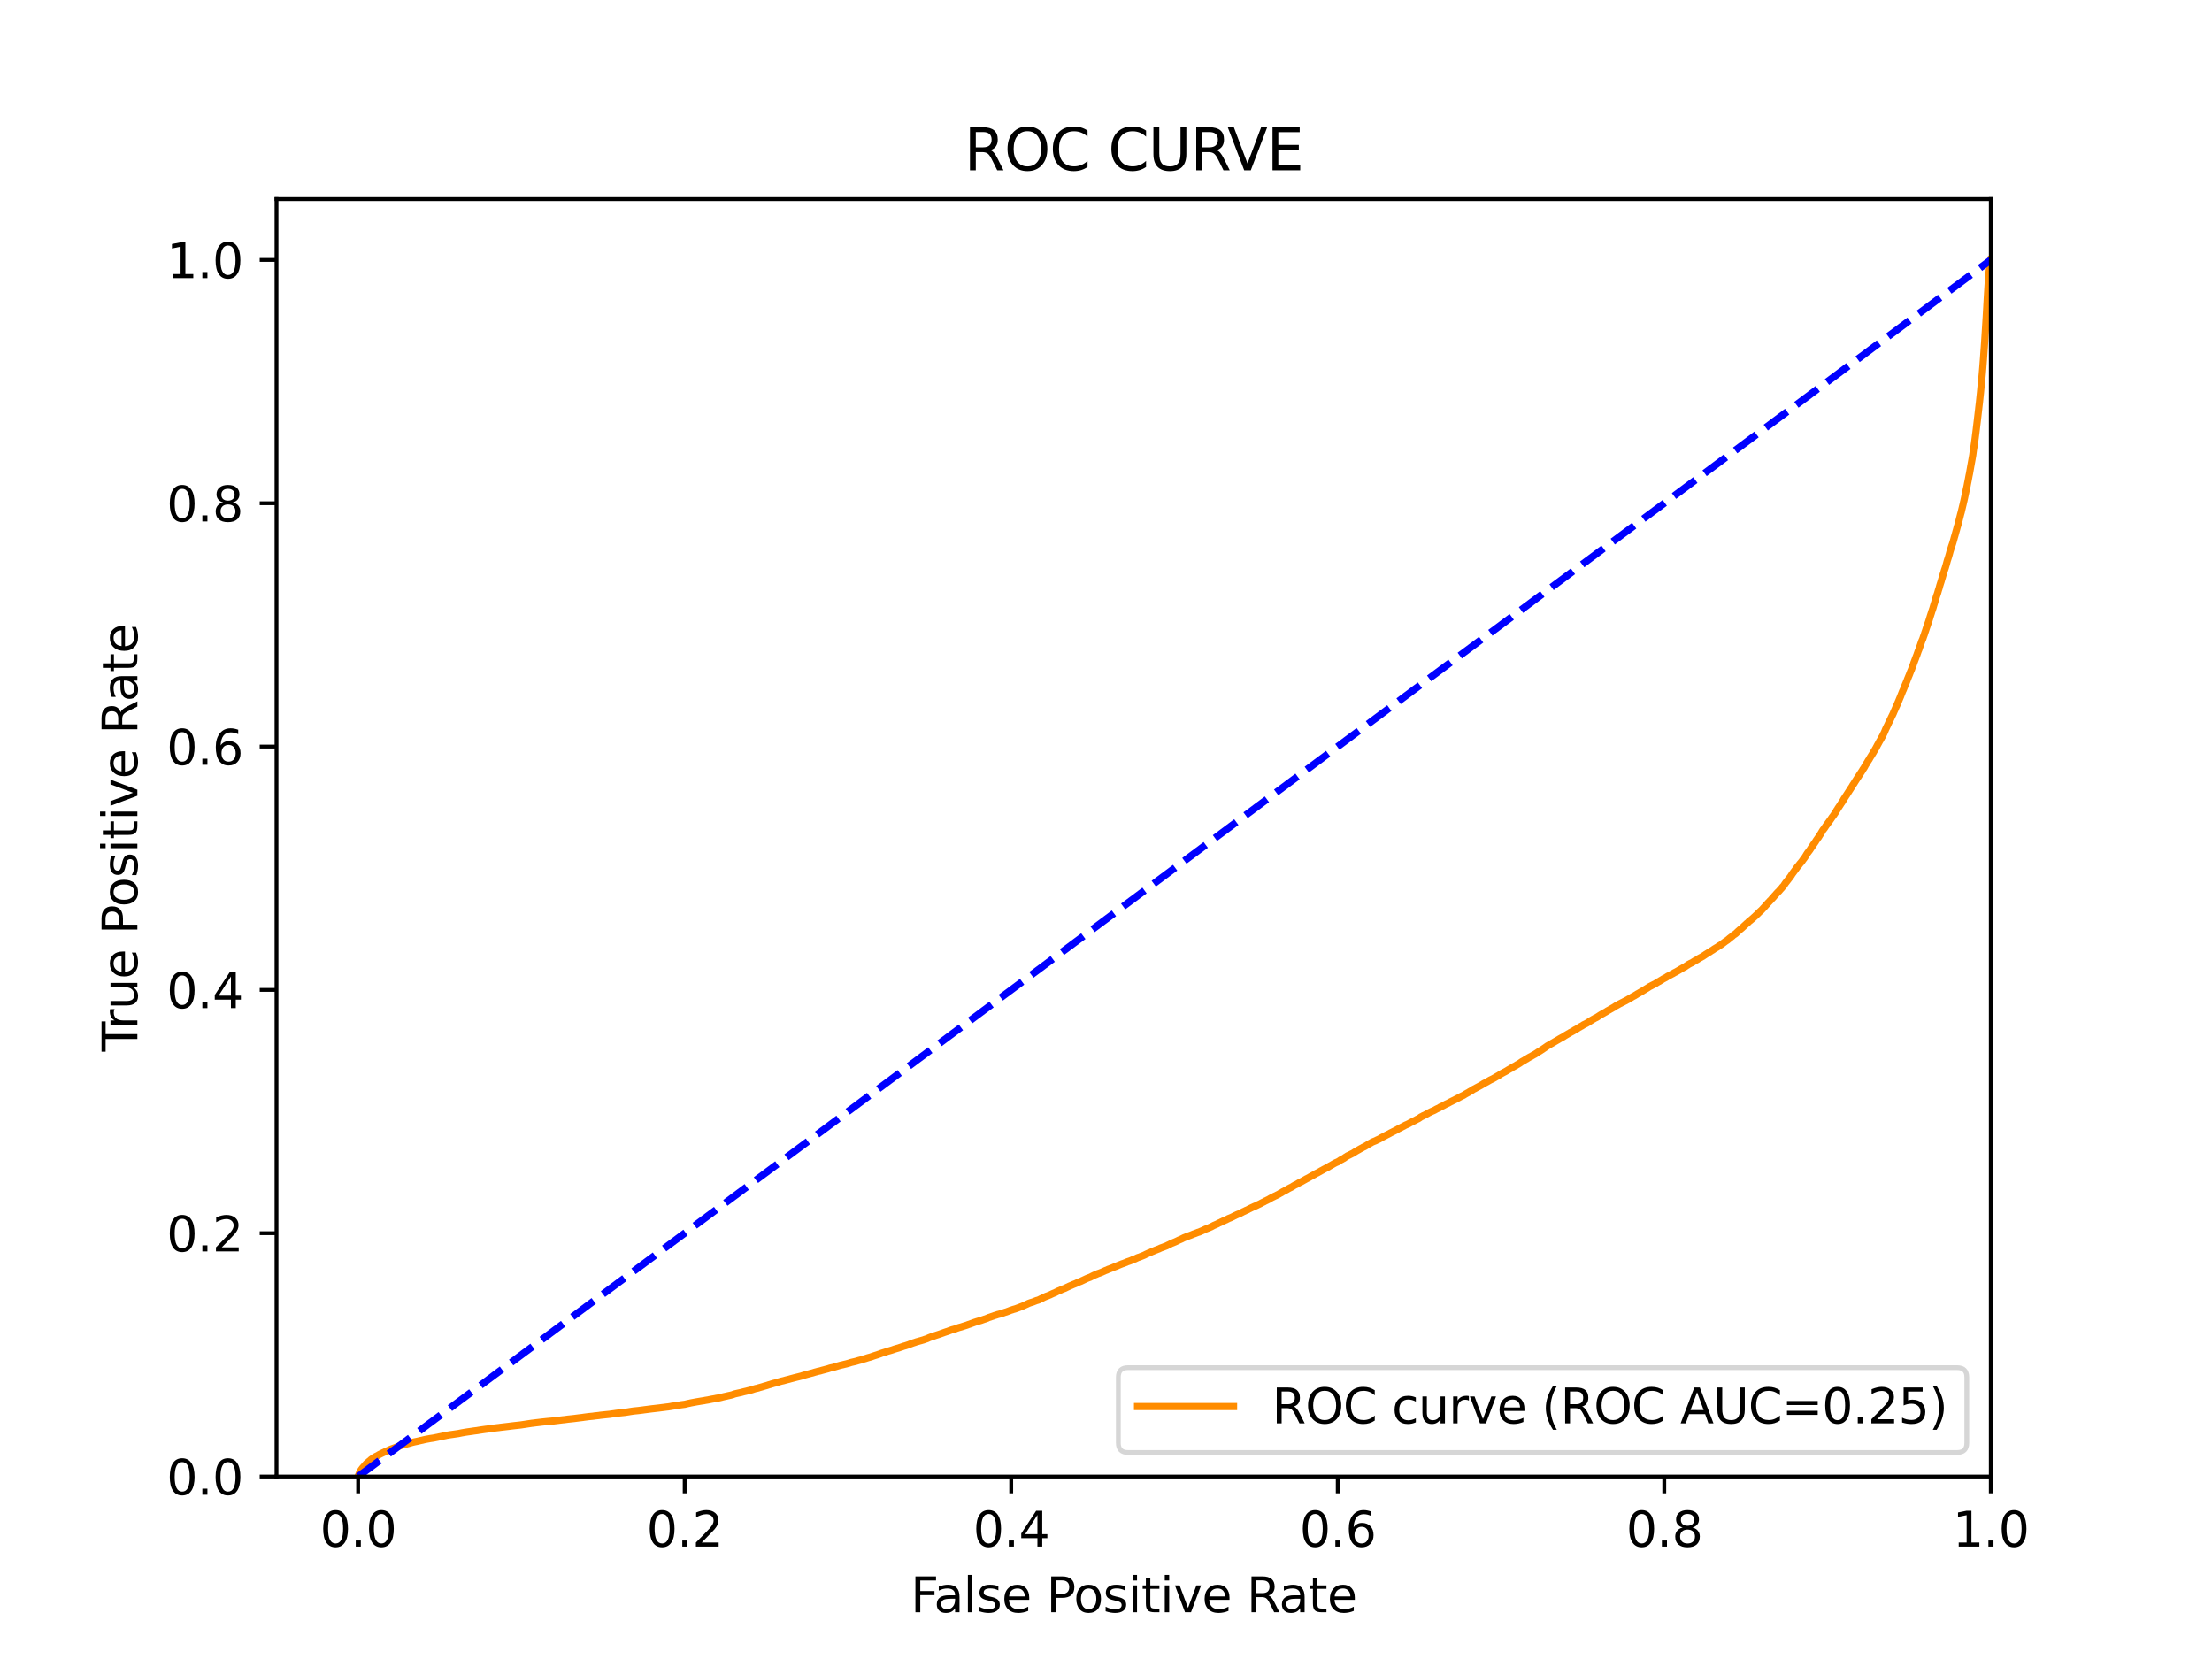 <?xml version="1.0" encoding="utf-8" standalone="no"?>
<!DOCTYPE svg PUBLIC "-//W3C//DTD SVG 1.1//EN"
  "http://www.w3.org/Graphics/SVG/1.1/DTD/svg11.dtd">
<svg xmlns:xlink="http://www.w3.org/1999/xlink" width="460.8pt" height="345.6pt" viewBox="0 0 460.8 345.6" xmlns="http://www.w3.org/2000/svg" version="1.1">
 <defs>
  <style type="text/css">*{stroke-linejoin: round; stroke-linecap: butt}</style>
 </defs>
 <g id="figure_1">
  <g id="patch_1">
   <path d="M 0 345.6 
L 460.8 345.6 
L 460.8 0 
L 0 0 
z
" style="fill: #ffffff"/>
  </g>
  <g id="axes_1">
   <g id="patch_2">
    <path d="M 57.6 307.584 
L 414.72 307.584 
L 414.72 41.472 
L 57.6 41.472 
z
" style="fill: #ffffff"/>
   </g>
   <g id="matplotlib.axis_1">
    <g id="xtick_1">
     <g id="line2d_1">
      <defs>
       <path id="m6dc95798b4" d="M 0 0 
L 0 3.5 
" style="stroke: #000000; stroke-width: 0.8"/>
      </defs>
      <g>
       <use xlink:href="#m6dc95798b4" x="74.606" y="307.584" style="stroke: #000000; stroke-width: 0.8"/>
      </g>
     </g>
     <g id="text_1">
      <!-- 0.0 -->
      <g transform="translate(66.654 322.182)scale(0.1 -0.1)">
       <defs>
        <path id="DejaVuSans-30" d="M 2034 4250 
Q 1547 4250 1301 3770 
Q 1056 3291 1056 2328 
Q 1056 1369 1301 889 
Q 1547 409 2034 409 
Q 2525 409 2770 889 
Q 3016 1369 3016 2328 
Q 3016 3291 2770 3770 
Q 2525 4250 2034 4250 
z
M 2034 4750 
Q 2819 4750 3233 4129 
Q 3647 3509 3647 2328 
Q 3647 1150 3233 529 
Q 2819 -91 2034 -91 
Q 1250 -91 836 529 
Q 422 1150 422 2328 
Q 422 3509 836 4129 
Q 1250 4750 2034 4750 
z
" transform="scale(0.016)"/>
        <path id="DejaVuSans-2e" d="M 684 794 
L 1344 794 
L 1344 0 
L 684 0 
L 684 794 
z
" transform="scale(0.016)"/>
       </defs>
       <use xlink:href="#DejaVuSans-30"/>
       <use xlink:href="#DejaVuSans-2e" x="63.623"/>
       <use xlink:href="#DejaVuSans-30" x="95.41"/>
      </g>
     </g>
    </g>
    <g id="xtick_2">
     <g id="line2d_2">
      <g>
       <use xlink:href="#m6dc95798b4" x="142.629" y="307.584" style="stroke: #000000; stroke-width: 0.8"/>
      </g>
     </g>
     <g id="text_2">
      <!-- 0.2 -->
      <g transform="translate(134.677 322.182)scale(0.1 -0.1)">
       <defs>
        <path id="DejaVuSans-32" d="M 1228 531 
L 3431 531 
L 3431 0 
L 469 0 
L 469 531 
Q 828 903 1448 1529 
Q 2069 2156 2228 2338 
Q 2531 2678 2651 2914 
Q 2772 3150 2772 3378 
Q 2772 3750 2511 3984 
Q 2250 4219 1831 4219 
Q 1534 4219 1204 4116 
Q 875 4013 500 3803 
L 500 4441 
Q 881 4594 1212 4672 
Q 1544 4750 1819 4750 
Q 2544 4750 2975 4387 
Q 3406 4025 3406 3419 
Q 3406 3131 3298 2873 
Q 3191 2616 2906 2266 
Q 2828 2175 2409 1742 
Q 1991 1309 1228 531 
z
" transform="scale(0.016)"/>
       </defs>
       <use xlink:href="#DejaVuSans-30"/>
       <use xlink:href="#DejaVuSans-2e" x="63.623"/>
       <use xlink:href="#DejaVuSans-32" x="95.41"/>
      </g>
     </g>
    </g>
    <g id="xtick_3">
     <g id="line2d_3">
      <g>
       <use xlink:href="#m6dc95798b4" x="210.651" y="307.584" style="stroke: #000000; stroke-width: 0.8"/>
      </g>
     </g>
     <g id="text_3">
      <!-- 0.4 -->
      <g transform="translate(202.7 322.182)scale(0.1 -0.1)">
       <defs>
        <path id="DejaVuSans-34" d="M 2419 4116 
L 825 1625 
L 2419 1625 
L 2419 4116 
z
M 2253 4666 
L 3047 4666 
L 3047 1625 
L 3713 1625 
L 3713 1100 
L 3047 1100 
L 3047 0 
L 2419 0 
L 2419 1100 
L 313 1100 
L 313 1709 
L 2253 4666 
z
" transform="scale(0.016)"/>
       </defs>
       <use xlink:href="#DejaVuSans-30"/>
       <use xlink:href="#DejaVuSans-2e" x="63.623"/>
       <use xlink:href="#DejaVuSans-34" x="95.41"/>
      </g>
     </g>
    </g>
    <g id="xtick_4">
     <g id="line2d_4">
      <g>
       <use xlink:href="#m6dc95798b4" x="278.674" y="307.584" style="stroke: #000000; stroke-width: 0.8"/>
      </g>
     </g>
     <g id="text_4">
      <!-- 0.6 -->
      <g transform="translate(270.723 322.182)scale(0.1 -0.1)">
       <defs>
        <path id="DejaVuSans-36" d="M 2113 2584 
Q 1688 2584 1439 2293 
Q 1191 2003 1191 1497 
Q 1191 994 1439 701 
Q 1688 409 2113 409 
Q 2538 409 2786 701 
Q 3034 994 3034 1497 
Q 3034 2003 2786 2293 
Q 2538 2584 2113 2584 
z
M 3366 4563 
L 3366 3988 
Q 3128 4100 2886 4159 
Q 2644 4219 2406 4219 
Q 1781 4219 1451 3797 
Q 1122 3375 1075 2522 
Q 1259 2794 1537 2939 
Q 1816 3084 2150 3084 
Q 2853 3084 3261 2657 
Q 3669 2231 3669 1497 
Q 3669 778 3244 343 
Q 2819 -91 2113 -91 
Q 1303 -91 875 529 
Q 447 1150 447 2328 
Q 447 3434 972 4092 
Q 1497 4750 2381 4750 
Q 2619 4750 2861 4703 
Q 3103 4656 3366 4563 
z
" transform="scale(0.016)"/>
       </defs>
       <use xlink:href="#DejaVuSans-30"/>
       <use xlink:href="#DejaVuSans-2e" x="63.623"/>
       <use xlink:href="#DejaVuSans-36" x="95.41"/>
      </g>
     </g>
    </g>
    <g id="xtick_5">
     <g id="line2d_5">
      <g>
       <use xlink:href="#m6dc95798b4" x="346.697" y="307.584" style="stroke: #000000; stroke-width: 0.8"/>
      </g>
     </g>
     <g id="text_5">
      <!-- 0.8 -->
      <g transform="translate(338.746 322.182)scale(0.1 -0.1)">
       <defs>
        <path id="DejaVuSans-38" d="M 2034 2216 
Q 1584 2216 1326 1975 
Q 1069 1734 1069 1313 
Q 1069 891 1326 650 
Q 1584 409 2034 409 
Q 2484 409 2743 651 
Q 3003 894 3003 1313 
Q 3003 1734 2745 1975 
Q 2488 2216 2034 2216 
z
M 1403 2484 
Q 997 2584 770 2862 
Q 544 3141 544 3541 
Q 544 4100 942 4425 
Q 1341 4750 2034 4750 
Q 2731 4750 3128 4425 
Q 3525 4100 3525 3541 
Q 3525 3141 3298 2862 
Q 3072 2584 2669 2484 
Q 3125 2378 3379 2068 
Q 3634 1759 3634 1313 
Q 3634 634 3220 271 
Q 2806 -91 2034 -91 
Q 1263 -91 848 271 
Q 434 634 434 1313 
Q 434 1759 690 2068 
Q 947 2378 1403 2484 
z
M 1172 3481 
Q 1172 3119 1398 2916 
Q 1625 2713 2034 2713 
Q 2441 2713 2670 2916 
Q 2900 3119 2900 3481 
Q 2900 3844 2670 4047 
Q 2441 4250 2034 4250 
Q 1625 4250 1398 4047 
Q 1172 3844 1172 3481 
z
" transform="scale(0.016)"/>
       </defs>
       <use xlink:href="#DejaVuSans-30"/>
       <use xlink:href="#DejaVuSans-2e" x="63.623"/>
       <use xlink:href="#DejaVuSans-38" x="95.41"/>
      </g>
     </g>
    </g>
    <g id="xtick_6">
     <g id="line2d_6">
      <g>
       <use xlink:href="#m6dc95798b4" x="414.72" y="307.584" style="stroke: #000000; stroke-width: 0.8"/>
      </g>
     </g>
     <g id="text_6">
      <!-- 1.0 -->
      <g transform="translate(406.768 322.182)scale(0.1 -0.1)">
       <defs>
        <path id="DejaVuSans-31" d="M 794 531 
L 1825 531 
L 1825 4091 
L 703 3866 
L 703 4441 
L 1819 4666 
L 2450 4666 
L 2450 531 
L 3481 531 
L 3481 0 
L 794 0 
L 794 531 
z
" transform="scale(0.016)"/>
       </defs>
       <use xlink:href="#DejaVuSans-31"/>
       <use xlink:href="#DejaVuSans-2e" x="63.623"/>
       <use xlink:href="#DejaVuSans-30" x="95.41"/>
      </g>
     </g>
    </g>
    <g id="text_7">
     <!-- False Positive Rate -->
     <g transform="translate(189.694 335.861)scale(0.1 -0.1)">
      <defs>
       <path id="DejaVuSans-46" d="M 628 4666 
L 3309 4666 
L 3309 4134 
L 1259 4134 
L 1259 2759 
L 3109 2759 
L 3109 2228 
L 1259 2228 
L 1259 0 
L 628 0 
L 628 4666 
z
" transform="scale(0.016)"/>
       <path id="DejaVuSans-61" d="M 2194 1759 
Q 1497 1759 1228 1600 
Q 959 1441 959 1056 
Q 959 750 1161 570 
Q 1363 391 1709 391 
Q 2188 391 2477 730 
Q 2766 1069 2766 1631 
L 2766 1759 
L 2194 1759 
z
M 3341 1997 
L 3341 0 
L 2766 0 
L 2766 531 
Q 2569 213 2275 61 
Q 1981 -91 1556 -91 
Q 1019 -91 701 211 
Q 384 513 384 1019 
Q 384 1609 779 1909 
Q 1175 2209 1959 2209 
L 2766 2209 
L 2766 2266 
Q 2766 2663 2505 2880 
Q 2244 3097 1772 3097 
Q 1472 3097 1187 3025 
Q 903 2953 641 2809 
L 641 3341 
Q 956 3463 1253 3523 
Q 1550 3584 1831 3584 
Q 2591 3584 2966 3190 
Q 3341 2797 3341 1997 
z
" transform="scale(0.016)"/>
       <path id="DejaVuSans-6c" d="M 603 4863 
L 1178 4863 
L 1178 0 
L 603 0 
L 603 4863 
z
" transform="scale(0.016)"/>
       <path id="DejaVuSans-73" d="M 2834 3397 
L 2834 2853 
Q 2591 2978 2328 3040 
Q 2066 3103 1784 3103 
Q 1356 3103 1142 2972 
Q 928 2841 928 2578 
Q 928 2378 1081 2264 
Q 1234 2150 1697 2047 
L 1894 2003 
Q 2506 1872 2764 1633 
Q 3022 1394 3022 966 
Q 3022 478 2636 193 
Q 2250 -91 1575 -91 
Q 1294 -91 989 -36 
Q 684 19 347 128 
L 347 722 
Q 666 556 975 473 
Q 1284 391 1588 391 
Q 1994 391 2212 530 
Q 2431 669 2431 922 
Q 2431 1156 2273 1281 
Q 2116 1406 1581 1522 
L 1381 1569 
Q 847 1681 609 1914 
Q 372 2147 372 2553 
Q 372 3047 722 3315 
Q 1072 3584 1716 3584 
Q 2034 3584 2315 3537 
Q 2597 3491 2834 3397 
z
" transform="scale(0.016)"/>
       <path id="DejaVuSans-65" d="M 3597 1894 
L 3597 1613 
L 953 1613 
Q 991 1019 1311 708 
Q 1631 397 2203 397 
Q 2534 397 2845 478 
Q 3156 559 3463 722 
L 3463 178 
Q 3153 47 2828 -22 
Q 2503 -91 2169 -91 
Q 1331 -91 842 396 
Q 353 884 353 1716 
Q 353 2575 817 3079 
Q 1281 3584 2069 3584 
Q 2775 3584 3186 3129 
Q 3597 2675 3597 1894 
z
M 3022 2063 
Q 3016 2534 2758 2815 
Q 2500 3097 2075 3097 
Q 1594 3097 1305 2825 
Q 1016 2553 972 2059 
L 3022 2063 
z
" transform="scale(0.016)"/>
       <path id="DejaVuSans-20" transform="scale(0.016)"/>
       <path id="DejaVuSans-50" d="M 1259 4147 
L 1259 2394 
L 2053 2394 
Q 2494 2394 2734 2622 
Q 2975 2850 2975 3272 
Q 2975 3691 2734 3919 
Q 2494 4147 2053 4147 
L 1259 4147 
z
M 628 4666 
L 2053 4666 
Q 2838 4666 3239 4311 
Q 3641 3956 3641 3272 
Q 3641 2581 3239 2228 
Q 2838 1875 2053 1875 
L 1259 1875 
L 1259 0 
L 628 0 
L 628 4666 
z
" transform="scale(0.016)"/>
       <path id="DejaVuSans-6f" d="M 1959 3097 
Q 1497 3097 1228 2736 
Q 959 2375 959 1747 
Q 959 1119 1226 758 
Q 1494 397 1959 397 
Q 2419 397 2687 759 
Q 2956 1122 2956 1747 
Q 2956 2369 2687 2733 
Q 2419 3097 1959 3097 
z
M 1959 3584 
Q 2709 3584 3137 3096 
Q 3566 2609 3566 1747 
Q 3566 888 3137 398 
Q 2709 -91 1959 -91 
Q 1206 -91 779 398 
Q 353 888 353 1747 
Q 353 2609 779 3096 
Q 1206 3584 1959 3584 
z
" transform="scale(0.016)"/>
       <path id="DejaVuSans-69" d="M 603 3500 
L 1178 3500 
L 1178 0 
L 603 0 
L 603 3500 
z
M 603 4863 
L 1178 4863 
L 1178 4134 
L 603 4134 
L 603 4863 
z
" transform="scale(0.016)"/>
       <path id="DejaVuSans-74" d="M 1172 4494 
L 1172 3500 
L 2356 3500 
L 2356 3053 
L 1172 3053 
L 1172 1153 
Q 1172 725 1289 603 
Q 1406 481 1766 481 
L 2356 481 
L 2356 0 
L 1766 0 
Q 1100 0 847 248 
Q 594 497 594 1153 
L 594 3053 
L 172 3053 
L 172 3500 
L 594 3500 
L 594 4494 
L 1172 4494 
z
" transform="scale(0.016)"/>
       <path id="DejaVuSans-76" d="M 191 3500 
L 800 3500 
L 1894 563 
L 2988 3500 
L 3597 3500 
L 2284 0 
L 1503 0 
L 191 3500 
z
" transform="scale(0.016)"/>
       <path id="DejaVuSans-52" d="M 2841 2188 
Q 3044 2119 3236 1894 
Q 3428 1669 3622 1275 
L 4263 0 
L 3584 0 
L 2988 1197 
Q 2756 1666 2539 1819 
Q 2322 1972 1947 1972 
L 1259 1972 
L 1259 0 
L 628 0 
L 628 4666 
L 2053 4666 
Q 2853 4666 3247 4331 
Q 3641 3997 3641 3322 
Q 3641 2881 3436 2590 
Q 3231 2300 2841 2188 
z
M 1259 4147 
L 1259 2491 
L 2053 2491 
Q 2509 2491 2742 2702 
Q 2975 2913 2975 3322 
Q 2975 3731 2742 3939 
Q 2509 4147 2053 4147 
L 1259 4147 
z
" transform="scale(0.016)"/>
      </defs>
      <use xlink:href="#DejaVuSans-46"/>
      <use xlink:href="#DejaVuSans-61" x="48.395"/>
      <use xlink:href="#DejaVuSans-6c" x="109.674"/>
      <use xlink:href="#DejaVuSans-73" x="137.457"/>
      <use xlink:href="#DejaVuSans-65" x="189.557"/>
      <use xlink:href="#DejaVuSans-20" x="251.08"/>
      <use xlink:href="#DejaVuSans-50" x="282.867"/>
      <use xlink:href="#DejaVuSans-6f" x="339.545"/>
      <use xlink:href="#DejaVuSans-73" x="400.727"/>
      <use xlink:href="#DejaVuSans-69" x="452.826"/>
      <use xlink:href="#DejaVuSans-74" x="480.609"/>
      <use xlink:href="#DejaVuSans-69" x="519.818"/>
      <use xlink:href="#DejaVuSans-76" x="547.602"/>
      <use xlink:href="#DejaVuSans-65" x="606.781"/>
      <use xlink:href="#DejaVuSans-20" x="668.305"/>
      <use xlink:href="#DejaVuSans-52" x="700.092"/>
      <use xlink:href="#DejaVuSans-61" x="767.324"/>
      <use xlink:href="#DejaVuSans-74" x="828.604"/>
      <use xlink:href="#DejaVuSans-65" x="867.812"/>
     </g>
    </g>
   </g>
   <g id="matplotlib.axis_2">
    <g id="ytick_1">
     <g id="line2d_7">
      <defs>
       <path id="me2844c186a" d="M 0 0 
L -3.5 0 
" style="stroke: #000000; stroke-width: 0.8"/>
      </defs>
      <g>
       <use xlink:href="#me2844c186a" x="57.6" y="307.584" style="stroke: #000000; stroke-width: 0.8"/>
      </g>
     </g>
     <g id="text_8">
      <!-- 0.0 -->
      <g transform="translate(34.697 311.383)scale(0.1 -0.1)">
       <use xlink:href="#DejaVuSans-30"/>
       <use xlink:href="#DejaVuSans-2e" x="63.623"/>
       <use xlink:href="#DejaVuSans-30" x="95.41"/>
      </g>
     </g>
    </g>
    <g id="ytick_2">
     <g id="line2d_8">
      <g>
       <use xlink:href="#me2844c186a" x="57.6" y="256.896" style="stroke: #000000; stroke-width: 0.8"/>
      </g>
     </g>
     <g id="text_9">
      <!-- 0.2 -->
      <g transform="translate(34.697 260.695)scale(0.1 -0.1)">
       <use xlink:href="#DejaVuSans-30"/>
       <use xlink:href="#DejaVuSans-2e" x="63.623"/>
       <use xlink:href="#DejaVuSans-32" x="95.41"/>
      </g>
     </g>
    </g>
    <g id="ytick_3">
     <g id="line2d_9">
      <g>
       <use xlink:href="#me2844c186a" x="57.6" y="206.208" style="stroke: #000000; stroke-width: 0.8"/>
      </g>
     </g>
     <g id="text_10">
      <!-- 0.4 -->
      <g transform="translate(34.697 210.007)scale(0.1 -0.1)">
       <use xlink:href="#DejaVuSans-30"/>
       <use xlink:href="#DejaVuSans-2e" x="63.623"/>
       <use xlink:href="#DejaVuSans-34" x="95.41"/>
      </g>
     </g>
    </g>
    <g id="ytick_4">
     <g id="line2d_10">
      <g>
       <use xlink:href="#me2844c186a" x="57.6" y="155.52" style="stroke: #000000; stroke-width: 0.8"/>
      </g>
     </g>
     <g id="text_11">
      <!-- 0.6 -->
      <g transform="translate(34.697 159.319)scale(0.1 -0.1)">
       <use xlink:href="#DejaVuSans-30"/>
       <use xlink:href="#DejaVuSans-2e" x="63.623"/>
       <use xlink:href="#DejaVuSans-36" x="95.41"/>
      </g>
     </g>
    </g>
    <g id="ytick_5">
     <g id="line2d_11">
      <g>
       <use xlink:href="#me2844c186a" x="57.6" y="104.832" style="stroke: #000000; stroke-width: 0.8"/>
      </g>
     </g>
     <g id="text_12">
      <!-- 0.8 -->
      <g transform="translate(34.697 108.631)scale(0.1 -0.1)">
       <use xlink:href="#DejaVuSans-30"/>
       <use xlink:href="#DejaVuSans-2e" x="63.623"/>
       <use xlink:href="#DejaVuSans-38" x="95.41"/>
      </g>
     </g>
    </g>
    <g id="ytick_6">
     <g id="line2d_12">
      <g>
       <use xlink:href="#me2844c186a" x="57.6" y="54.144" style="stroke: #000000; stroke-width: 0.8"/>
      </g>
     </g>
     <g id="text_13">
      <!-- 1.0 -->
      <g transform="translate(34.697 57.943)scale(0.1 -0.1)">
       <use xlink:href="#DejaVuSans-31"/>
       <use xlink:href="#DejaVuSans-2e" x="63.623"/>
       <use xlink:href="#DejaVuSans-30" x="95.41"/>
      </g>
     </g>
    </g>
    <g id="text_14">
     <!-- True Positive Rate -->
     <g transform="translate(28.617 219.058)rotate(-90)scale(0.1 -0.1)">
      <defs>
       <path id="DejaVuSans-54" d="M -19 4666 
L 3928 4666 
L 3928 4134 
L 2272 4134 
L 2272 0 
L 1638 0 
L 1638 4134 
L -19 4134 
L -19 4666 
z
" transform="scale(0.016)"/>
       <path id="DejaVuSans-72" d="M 2631 2963 
Q 2534 3019 2420 3045 
Q 2306 3072 2169 3072 
Q 1681 3072 1420 2755 
Q 1159 2438 1159 1844 
L 1159 0 
L 581 0 
L 581 3500 
L 1159 3500 
L 1159 2956 
Q 1341 3275 1631 3429 
Q 1922 3584 2338 3584 
Q 2397 3584 2469 3576 
Q 2541 3569 2628 3553 
L 2631 2963 
z
" transform="scale(0.016)"/>
       <path id="DejaVuSans-75" d="M 544 1381 
L 544 3500 
L 1119 3500 
L 1119 1403 
Q 1119 906 1312 657 
Q 1506 409 1894 409 
Q 2359 409 2629 706 
Q 2900 1003 2900 1516 
L 2900 3500 
L 3475 3500 
L 3475 0 
L 2900 0 
L 2900 538 
Q 2691 219 2414 64 
Q 2138 -91 1772 -91 
Q 1169 -91 856 284 
Q 544 659 544 1381 
z
M 1991 3584 
L 1991 3584 
z
" transform="scale(0.016)"/>
      </defs>
      <use xlink:href="#DejaVuSans-54"/>
      <use xlink:href="#DejaVuSans-72" x="46.334"/>
      <use xlink:href="#DejaVuSans-75" x="87.447"/>
      <use xlink:href="#DejaVuSans-65" x="150.826"/>
      <use xlink:href="#DejaVuSans-20" x="212.35"/>
      <use xlink:href="#DejaVuSans-50" x="244.137"/>
      <use xlink:href="#DejaVuSans-6f" x="300.814"/>
      <use xlink:href="#DejaVuSans-73" x="361.996"/>
      <use xlink:href="#DejaVuSans-69" x="414.096"/>
      <use xlink:href="#DejaVuSans-74" x="441.879"/>
      <use xlink:href="#DejaVuSans-69" x="481.088"/>
      <use xlink:href="#DejaVuSans-76" x="508.871"/>
      <use xlink:href="#DejaVuSans-65" x="568.051"/>
      <use xlink:href="#DejaVuSans-20" x="629.574"/>
      <use xlink:href="#DejaVuSans-52" x="661.361"/>
      <use xlink:href="#DejaVuSans-61" x="728.594"/>
      <use xlink:href="#DejaVuSans-74" x="789.873"/>
      <use xlink:href="#DejaVuSans-65" x="829.082"/>
     </g>
    </g>
   </g>
   <g id="line2d_13">
    <path d="M 74.606 307.584 
L 74.636 307.474 
L 74.746 307.172 
L 74.747 307.172 
L 74.784 307.062 
L 74.895 306.812 
L 74.94 306.702 
L 75.051 306.51 
L 75.109 306.4 
L 75.218 306.208 
L 75.22 306.208 
L 75.304 306.098 
L 75.415 305.941 
L 75.415 305.941 
L 75.498 305.831 
L 75.606 305.719 
L 75.609 305.719 
L 75.689 305.609 
L 75.8 305.496 
L 75.8 305.496 
L 75.894 305.386 
L 76.001 305.243 
L 76.005 305.243 
L 76.112 305.133 
L 76.221 305.005 
L 76.223 305.005 
L 76.316 304.895 
L 76.424 304.811 
L 76.427 304.811 
L 76.54 304.701 
L 76.647 304.616 
L 76.651 304.616 
L 76.778 304.506 
L 76.888 304.403 
L 76.889 304.403 
L 77.045 304.293 
L 77.157 304.192 
L 77.267 304.082 
L 77.376 303.997 
L 77.378 303.997 
L 77.545 303.887 
L 77.642 303.807 
L 77.656 303.807 
L 77.801 303.697 
L 77.906 303.633 
L 77.911 303.633 
L 78.091 303.523 
L 78.2 303.451 
L 78.202 303.451 
L 78.423 303.341 
L 78.534 303.291 
L 78.534 303.291 
L 78.743 303.182 
L 78.855 303.105 
L 79.04 302.995 
L 79.148 302.942 
L 79.151 302.942 
L 79.369 302.832 
L 79.481 302.776 
L 79.736 302.666 
L 79.834 302.606 
L 79.848 302.606 
L 80.099 302.497 
L 80.205 302.43 
L 80.21 302.43 
L 80.447 302.321 
L 80.556 302.271 
L 80.558 302.271 
L 80.842 302.161 
L 80.95 302.103 
L 80.953 302.103 
L 81.178 301.994 
L 81.288 301.94 
L 81.289 301.94 
L 81.576 301.83 
L 81.678 301.791 
L 81.687 301.791 
L 81.989 301.681 
L 81.989 301.68 
L 82.101 301.648 
L 82.371 301.538 
L 82.479 301.507 
L 82.483 301.507 
L 82.733 301.397 
L 82.838 301.356 
L 82.843 301.356 
L 83.179 301.246 
L 83.279 301.205 
L 83.291 301.205 
L 83.641 301.095 
L 83.744 301.064 
L 83.752 301.064 
L 84.11 300.955 
L 84.202 300.932 
L 84.221 300.932 
L 84.676 300.821 
L 84.78 300.787 
L 84.788 300.787 
L 85.208 300.677 
L 85.313 300.65 
L 85.319 300.65 
L 85.675 300.541 
L 85.787 300.505 
L 86.231 300.396 
L 86.337 300.369 
L 86.342 300.369 
L 86.894 300.259 
L 86.964 300.234 
L 87.005 300.234 
L 87.456 300.125 
L 87.543 300.098 
L 87.567 300.098 
L 88.097 299.988 
L 88.2 299.951 
L 88.208 299.951 
L 88.707 299.843 
L 88.707 299.842 
L 88.818 299.822 
L 89.422 299.713 
L 89.422 299.712 
L 89.533 299.686 
L 90.295 299.576 
L 90.398 299.553 
L 90.406 299.553 
L 90.935 299.444 
L 90.998 299.429 
L 91.046 299.429 
L 91.524 299.319 
L 91.622 299.301 
L 91.635 299.301 
L 92.171 299.191 
L 92.273 299.166 
L 92.282 299.166 
L 92.816 299.057 
L 92.925 299.023 
L 92.927 299.023 
L 93.572 298.914 
L 93.641 298.895 
L 93.683 298.895 
L 94.473 298.784 
L 94.584 298.767 
L 95.35 298.657 
L 95.461 298.641 
L 96.006 298.53 
L 96.115 298.504 
L 96.117 298.504 
L 96.763 298.394 
L 96.874 298.369 
L 96.875 298.369 
L 97.611 298.26 
L 97.722 298.247 
L 98.505 298.138 
L 98.592 298.113 
L 98.616 298.113 
L 99.496 298.003 
L 99.608 297.976 
L 100.324 297.866 
L 100.4 297.85 
L 100.435 297.85 
L 101.21 297.74 
L 101.322 297.73 
L 102.124 297.62 
L 102.236 297.604 
L 103.014 297.494 
L 103.108 297.475 
L 103.125 297.475 
L 104.081 297.366 
L 104.17 297.343 
L 104.192 297.343 
L 105.142 297.233 
L 105.223 297.221 
L 105.253 297.221 
L 106.182 297.111 
L 106.182 297.11 
L 106.294 297.092 
L 107.214 296.983 
L 107.321 296.972 
L 107.325 296.972 
L 108.317 296.863 
L 108.417 296.852 
L 108.428 296.852 
L 109.155 296.743 
L 109.266 296.728 
L 109.983 296.618 
L 110.068 296.602 
L 110.094 296.602 
L 110.819 296.492 
L 110.93 296.484 
L 111.771 296.374 
L 111.882 296.366 
L 112.795 296.256 
L 112.795 296.255 
L 112.907 296.242 
L 113.96 296.132 
L 114.071 296.12 
L 115.318 296.01 
L 115.42 295.993 
L 115.43 295.993 
L 116.33 295.884 
L 116.421 295.867 
L 116.441 295.867 
L 117.366 295.756 
L 117.464 295.753 
L 117.478 295.753 
L 118.285 295.644 
L 118.383 295.631 
L 118.396 295.631 
L 119.45 295.521 
L 119.497 295.509 
L 119.561 295.509 
L 120.416 295.399 
L 120.527 295.383 
L 121.465 295.272 
L 121.576 295.248 
L 121.576 295.248 
L 122.408 295.139 
L 122.52 295.12 
L 123.655 295.01 
L 123.655 295.009 
L 123.769 294.979 
L 124.814 294.869 
L 124.927 294.84 
L 125.93 294.731 
L 126.041 294.72 
L 127.126 294.611 
L 127.237 294.584 
L 128.071 294.474 
L 128.18 294.453 
L 128.182 294.453 
L 129.025 294.343 
L 129.137 294.333 
L 130.2 294.224 
L 130.283 294.207 
L 130.311 294.207 
L 131.022 294.097 
L 131.121 294.075 
L 131.133 294.075 
L 131.853 293.965 
L 131.965 293.948 
L 133.045 293.839 
L 133.157 293.824 
L 134.022 293.715 
L 134.134 293.696 
L 135.008 293.586 
L 135.119 293.568 
L 136.002 293.458 
L 136.113 293.45 
L 137.046 293.34 
L 137.157 293.33 
L 138.007 293.22 
L 138.093 293.21 
L 138.118 293.21 
L 138.946 293.1 
L 139.014 293.096 
L 139.057 293.096 
L 139.766 292.986 
L 139.878 292.955 
L 140.698 292.844 
L 140.811 292.816 
L 141.553 292.707 
L 141.664 292.671 
L 141.665 292.671 
L 142.497 292.562 
L 142.608 292.551 
L 143.095 292.442 
L 143.192 292.406 
L 143.206 292.406 
L 143.75 292.297 
L 143.856 292.264 
L 143.861 292.264 
L 144.451 292.154 
L 144.562 292.133 
L 145.145 292.024 
L 145.257 292.007 
L 145.917 291.897 
L 146.028 291.877 
L 146.754 291.767 
L 146.867 291.732 
L 147.565 291.622 
L 147.678 291.593 
L 148.228 291.483 
L 148.339 291.463 
L 148.997 291.353 
L 149.105 291.32 
L 149.107 291.32 
L 149.761 291.21 
L 149.847 291.189 
L 149.872 291.189 
L 150.321 291.08 
L 150.434 291.045 
L 150.881 290.935 
L 150.993 290.914 
L 151.493 290.804 
L 151.605 290.773 
L 152.129 290.664 
L 152.241 290.639 
L 152.653 290.529 
L 152.765 290.475 
L 153.089 290.366 
L 153.201 290.339 
L 153.69 290.229 
L 153.802 290.204 
L 154.323 290.095 
L 154.433 290.066 
L 154.434 290.066 
L 154.84 289.955 
L 154.956 289.925 
L 155.446 289.815 
L 155.56 289.786 
L 155.98 289.676 
L 156.093 289.65 
L 156.548 289.54 
L 156.659 289.507 
L 156.978 289.397 
L 157.092 289.36 
L 157.461 289.25 
L 157.542 289.238 
L 157.572 289.238 
L 158.025 289.128 
L 158.113 289.078 
L 158.136 289.078 
L 158.53 288.968 
L 158.643 288.938 
L 159.018 288.828 
L 159.129 288.784 
L 159.533 288.675 
L 159.646 288.646 
L 159.995 288.536 
L 160.109 288.49 
L 160.523 288.381 
L 160.64 288.331 
L 161.032 288.221 
L 161.147 288.18 
L 161.63 288.07 
L 161.742 288.033 
L 162.094 287.923 
L 162.209 287.886 
L 162.584 287.776 
L 162.696 287.739 
L 163.2 287.629 
L 163.313 287.598 
L 163.695 287.489 
L 163.811 287.46 
L 164.241 287.35 
L 164.353 287.327 
L 164.719 287.218 
L 164.831 287.191 
L 165.249 287.081 
L 165.363 287.046 
L 165.805 286.936 
L 165.901 286.905 
L 165.916 286.905 
L 166.383 286.795 
L 166.495 286.764 
L 166.926 286.655 
L 167.039 286.615 
L 167.38 286.506 
L 167.493 286.472 
L 167.609 286.443 
L 168.012 286.334 
L 168.126 286.3 
L 168.245 286.27 
L 168.678 286.16 
L 168.791 286.123 
L 169.244 286.013 
L 169.356 285.98 
L 169.694 285.87 
L 169.808 285.837 
L 170.237 285.727 
L 170.351 285.684 
L 170.889 285.574 
L 171.003 285.533 
L 171.389 285.423 
L 171.389 285.422 
L 171.512 285.394 
L 171.918 285.284 
L 172.031 285.253 
L 172.463 285.144 
L 172.576 285.106 
L 172.902 284.997 
L 173.015 284.968 
L 173.544 284.858 
L 173.657 284.821 
L 174.059 284.711 
L 174.172 284.67 
L 174.546 284.56 
L 174.659 284.527 
L 175.054 284.417 
L 175.169 284.386 
L 175.674 284.276 
L 175.791 284.239 
L 176.273 284.129 
L 176.387 284.098 
L 176.777 283.988 
L 176.891 283.958 
L 177.216 283.848 
L 177.328 283.813 
L 177.807 283.703 
L 177.919 283.68 
L 178.363 283.571 
L 178.476 283.535 
L 178.846 283.426 
L 178.955 283.395 
L 178.957 283.395 
L 179.405 283.285 
L 179.517 283.26 
L 179.806 283.15 
L 179.918 283.113 
L 180.307 283.004 
L 180.422 282.964 
L 180.758 282.855 
L 180.871 282.821 
L 181.273 282.714 
L 181.273 282.712 
L 181.385 282.681 
L 181.706 282.571 
L 181.818 282.523 
L 182.151 282.414 
L 182.265 282.376 
L 182.621 282.267 
L 182.733 282.234 
L 183.037 282.124 
L 183.151 282.089 
L 183.457 281.979 
L 183.569 281.931 
L 183.683 281.89 
L 184.05 281.78 
L 184.163 281.747 
L 184.495 281.64 
L 184.607 281.604 
L 184.89 281.495 
L 185.001 281.468 
L 185.412 281.358 
L 185.526 281.321 
L 185.893 281.211 
L 186.006 281.17 
L 186.301 281.06 
L 186.415 281.027 
L 186.781 280.917 
L 186.893 280.888 
L 187.269 280.779 
L 187.384 280.733 
L 187.717 280.623 
L 187.83 280.59 
L 188.133 280.48 
L 188.246 280.437 
L 188.672 280.327 
L 188.784 280.282 
L 188.898 280.249 
L 189.231 280.138 
L 189.347 280.104 
L 189.582 279.994 
L 189.695 279.961 
L 189.983 279.851 
L 190.099 279.808 
L 190.412 279.698 
L 190.525 279.671 
L 190.821 279.562 
L 190.932 279.524 
L 190.932 279.524 
L 191.344 279.415 
L 191.465 279.371 
L 191.89 279.261 
L 192.002 279.224 
L 192.395 279.114 
L 192.509 279.065 
L 192.826 278.955 
L 192.938 278.926 
L 193.227 278.816 
L 193.339 278.761 
L 193.576 278.651 
L 193.688 278.612 
L 193.97 278.502 
L 194.08 278.462 
L 194.082 278.462 
L 194.445 278.353 
L 194.557 278.318 
L 194.856 278.208 
L 194.967 278.173 
L 195.306 278.063 
L 195.419 278.028 
L 195.746 277.918 
L 195.859 277.881 
L 196.154 277.771 
L 196.271 277.732 
L 196.579 277.622 
L 196.69 277.579 
L 196.69 277.579 
L 197.021 277.469 
L 197.133 277.428 
L 197.511 277.318 
L 197.623 277.26 
L 197.936 277.15 
L 198.052 277.101 
L 198.383 276.991 
L 198.485 276.968 
L 198.494 276.968 
L 198.892 276.858 
L 199.006 276.827 
L 199.251 276.718 
L 199.365 276.685 
L 199.689 276.575 
L 199.804 276.538 
L 200.218 276.428 
L 200.33 276.395 
L 200.651 276.285 
L 200.765 276.25 
L 201.115 276.14 
L 201.229 276.107 
L 201.555 275.996 
L 201.677 275.939 
L 202.034 275.83 
L 202.146 275.782 
L 202.449 275.671 
L 202.574 275.627 
L 202.881 275.517 
L 202.995 275.474 
L 203.337 275.364 
L 203.449 275.327 
L 203.826 275.217 
L 203.938 275.184 
L 204.329 275.074 
L 204.446 275.035 
L 204.738 274.925 
L 204.853 274.886 
L 205.164 274.776 
L 205.276 274.758 
L 205.539 274.648 
L 205.651 274.613 
L 205.863 274.503 
L 205.977 274.46 
L 206.336 274.35 
L 206.445 274.3 
L 206.447 274.3 
L 206.798 274.19 
L 206.91 274.151 
L 207.196 274.041 
L 207.309 274.012 
L 207.67 273.903 
L 207.784 273.853 
L 208.24 273.743 
L 208.349 273.696 
L 208.351 273.696 
L 208.729 273.586 
L 208.84 273.565 
L 209.144 273.456 
L 209.252 273.406 
L 209.255 273.406 
L 209.658 273.296 
L 209.766 273.251 
L 209.769 273.251 
L 210.059 273.141 
L 210.175 273.102 
L 210.44 272.992 
L 210.553 272.947 
L 210.928 272.837 
L 211.039 272.787 
L 211.446 272.678 
L 211.559 272.64 
L 211.871 272.53 
L 211.97 272.487 
L 211.982 272.487 
L 212.279 272.377 
L 212.394 272.332 
L 212.678 272.222 
L 212.792 272.179 
L 213.079 272.069 
L 213.193 272.013 
L 213.449 271.903 
L 213.563 271.845 
L 213.813 271.736 
L 213.93 271.686 
L 214.149 271.576 
L 214.263 271.524 
L 214.382 271.479 
L 214.683 271.369 
L 214.792 271.338 
L 214.794 271.338 
L 215.161 271.229 
L 215.277 271.185 
L 215.548 271.074 
L 215.66 271.034 
L 215.928 270.924 
L 216.041 270.902 
L 216.396 270.792 
L 216.497 270.728 
L 216.507 270.728 
L 216.74 270.618 
L 216.86 270.544 
L 217.138 270.436 
L 217.25 270.372 
L 217.466 270.262 
L 217.576 270.208 
L 217.577 270.208 
L 217.839 270.099 
L 217.955 270.045 
L 218.288 269.935 
L 218.386 269.885 
L 218.399 269.885 
L 218.66 269.776 
L 218.77 269.738 
L 218.771 269.738 
L 218.967 269.629 
L 219.078 269.587 
L 219.291 269.478 
L 219.405 269.44 
L 219.656 269.331 
L 219.77 269.296 
L 219.963 269.186 
L 220.077 269.134 
L 220.281 269.024 
L 220.395 268.964 
L 220.68 268.855 
L 220.794 268.807 
L 221.041 268.699 
L 221.155 268.633 
L 221.436 268.523 
L 221.548 268.486 
L 221.843 268.377 
L 221.958 268.319 
L 222.179 268.209 
L 222.289 268.149 
L 222.29 268.149 
L 222.551 268.039 
L 222.668 267.973 
L 222.911 267.863 
L 223.023 267.82 
L 223.286 267.71 
L 223.402 267.656 
L 223.653 267.547 
L 223.765 267.507 
L 224.054 267.398 
L 224.162 267.344 
L 224.165 267.344 
L 224.393 267.234 
L 224.505 267.174 
L 224.783 267.064 
L 224.899 267.019 
L 225.184 266.909 
L 225.297 266.861 
L 225.492 266.751 
L 225.605 266.715 
L 225.819 266.605 
L 225.931 266.555 
L 226.163 266.445 
L 226.273 266.39 
L 226.274 266.39 
L 226.526 266.28 
L 226.637 266.238 
L 226.925 266.129 
L 227.037 266.098 
L 227.255 265.988 
L 227.367 265.936 
L 227.562 265.827 
L 227.669 265.775 
L 227.673 265.775 
L 227.903 265.665 
L 228.018 265.615 
L 228.293 265.506 
L 228.406 265.464 
L 228.618 265.355 
L 228.732 265.311 
L 229.069 265.202 
L 229.184 265.148 
L 229.487 265.037 
L 229.602 264.986 
L 229.832 264.877 
L 229.944 264.835 
L 230.169 264.725 
L 230.275 264.674 
L 230.28 264.674 
L 230.602 264.564 
L 230.712 264.504 
L 230.713 264.504 
L 230.933 264.394 
L 231.044 264.369 
L 231.32 264.26 
L 231.432 264.214 
L 231.729 264.105 
L 231.844 264.055 
L 232.099 263.945 
L 232.211 263.902 
L 232.518 263.792 
L 232.63 263.761 
L 232.825 263.651 
L 232.938 263.604 
L 233.233 263.494 
L 233.348 263.44 
L 233.631 263.33 
L 233.744 263.279 
L 234.107 263.169 
L 234.22 263.115 
L 234.509 263.006 
L 234.622 262.964 
L 234.842 262.854 
L 234.955 262.821 
L 235.282 262.712 
L 235.394 262.672 
L 235.676 262.563 
L 235.788 262.503 
L 236.024 262.393 
L 236.137 262.362 
L 236.465 262.251 
L 236.581 262.19 
L 236.816 262.079 
L 236.928 262.018 
L 237.233 261.909 
L 237.345 261.888 
L 237.605 261.778 
L 237.722 261.728 
L 238.007 261.619 
L 238.12 261.573 
L 238.382 261.464 
L 238.494 261.408 
L 238.707 261.298 
L 238.819 261.244 
L 239.078 261.134 
L 239.194 261.07 
L 239.476 260.961 
L 239.584 260.927 
L 239.587 260.927 
L 239.802 260.818 
L 239.914 260.764 
L 240.204 260.654 
L 240.316 260.603 
L 240.581 260.493 
L 240.695 260.441 
L 240.992 260.331 
L 241.106 260.28 
L 241.419 260.17 
L 241.533 260.112 
L 241.762 260.002 
L 241.876 259.955 
L 242.194 259.845 
L 242.307 259.804 
L 242.581 259.694 
L 242.695 259.653 
L 242.984 259.543 
L 243.096 259.491 
L 243.297 259.381 
L 243.41 259.336 
L 243.647 259.226 
L 243.767 259.158 
L 243.964 259.048 
L 244.078 259.005 
L 244.362 258.895 
L 244.473 258.841 
L 244.755 258.731 
L 244.869 258.678 
L 245.114 258.568 
L 245.226 258.512 
L 245.453 258.402 
L 245.567 258.34 
L 245.831 258.231 
L 245.946 258.179 
L 246.204 258.069 
L 246.313 258.003 
L 246.315 258.003 
L 246.546 257.893 
L 246.662 257.831 
L 246.971 257.721 
L 247.085 257.661 
L 247.369 257.552 
L 247.481 257.529 
L 247.744 257.419 
L 247.856 257.386 
L 248.147 257.275 
L 248.256 257.231 
L 248.258 257.231 
L 248.517 257.121 
L 248.63 257.069 
L 248.967 256.96 
L 249.078 256.906 
L 249.381 256.796 
L 249.491 256.742 
L 249.492 256.742 
L 249.877 256.633 
L 249.99 256.569 
L 250.247 256.459 
L 250.352 256.415 
L 250.358 256.415 
L 250.617 256.306 
L 250.741 256.231 
L 250.998 256.121 
L 251.106 256.061 
L 251.109 256.061 
L 251.399 255.952 
L 251.512 255.906 
L 251.811 255.797 
L 251.924 255.743 
L 252.16 255.633 
L 252.273 255.592 
L 252.486 255.481 
L 252.597 255.418 
L 252.597 255.418 
L 252.803 255.308 
L 252.915 255.25 
L 253.199 255.14 
L 253.312 255.082 
L 253.579 254.973 
L 253.579 254.972 
L 253.698 254.909 
L 253.859 254.799 
L 253.97 254.762 
L 254.245 254.652 
L 254.36 254.571 
L 254.635 254.461 
L 254.749 254.385 
L 255.054 254.275 
L 255.168 254.211 
L 255.443 254.1 
L 255.555 254.033 
L 255.787 253.923 
L 255.9 253.855 
L 256.183 253.745 
L 256.298 253.702 
L 256.543 253.592 
L 256.653 253.538 
L 256.654 253.538 
L 256.886 253.428 
L 257.009 253.356 
L 257.253 253.247 
L 257.359 253.182 
L 257.364 253.182 
L 257.616 253.072 
L 257.732 253.015 
L 258.007 252.905 
L 258.121 252.868 
L 258.366 252.758 
L 258.477 252.69 
L 258.699 252.58 
L 258.813 252.516 
L 259.023 252.406 
L 259.136 252.359 
L 259.386 252.249 
L 259.497 252.174 
L 259.497 252.174 
L 259.781 252.065 
L 259.886 252.017 
L 259.892 252.017 
L 260.083 251.907 
L 260.195 251.843 
L 260.438 251.734 
L 260.554 251.669 
L 260.789 251.56 
L 260.903 251.506 
L 261.156 251.396 
L 261.258 251.336 
L 261.267 251.336 
L 261.549 251.227 
L 261.662 251.173 
L 261.896 251.063 
L 262 251.001 
L 262.007 251.001 
L 262.25 250.891 
L 262.365 250.837 
L 262.592 250.728 
L 262.704 250.655 
L 262.923 250.545 
L 263.033 250.486 
L 263.034 250.486 
L 263.281 250.376 
L 263.392 250.312 
L 263.578 250.202 
L 263.677 250.154 
L 263.689 250.154 
L 263.923 250.045 
L 264.038 249.981 
L 264.274 249.871 
L 264.384 249.805 
L 264.385 249.805 
L 264.565 249.695 
L 264.679 249.629 
L 264.873 249.519 
L 264.984 249.467 
L 265.199 249.356 
L 265.308 249.308 
L 265.31 249.308 
L 265.5 249.198 
L 265.613 249.153 
L 265.86 249.043 
L 265.973 248.973 
L 266.201 248.863 
L 266.315 248.805 
L 266.516 248.695 
L 266.628 248.614 
L 266.858 248.505 
L 266.971 248.443 
L 267.128 248.333 
L 267.238 248.267 
L 267.239 248.267 
L 267.457 248.157 
L 267.562 248.109 
L 267.568 248.109 
L 267.74 248 
L 267.852 247.952 
L 268.032 247.842 
L 268.146 247.793 
L 268.29 247.683 
L 268.402 247.625 
L 268.622 247.515 
L 268.736 247.449 
L 268.983 247.34 
L 269.095 247.269 
L 269.302 247.159 
L 269.414 247.066 
L 269.614 246.957 
L 269.725 246.886 
L 269.971 246.777 
L 270.085 246.721 
L 270.269 246.611 
L 270.381 246.551 
L 270.548 246.441 
L 270.662 246.381 
L 270.88 246.272 
L 270.88 246.27 
L 270.993 246.218 
L 271.213 246.108 
L 271.327 246.038 
L 271.53 245.928 
L 271.642 245.853 
L 271.857 245.744 
L 271.967 245.677 
L 271.968 245.677 
L 272.15 245.568 
L 272.262 245.52 
L 272.48 245.409 
L 272.595 245.348 
L 272.795 245.239 
L 272.904 245.162 
L 272.906 245.162 
L 273.117 245.052 
L 273.117 245.051 
L 273.231 244.982 
L 273.432 244.872 
L 273.545 244.81 
L 273.779 244.701 
L 273.892 244.612 
L 274.096 244.502 
L 274.205 244.438 
L 274.207 244.438 
L 274.46 244.327 
L 274.569 244.262 
L 274.571 244.262 
L 274.757 244.152 
L 274.869 244.098 
L 275.067 243.989 
L 275.183 243.906 
L 275.42 243.796 
L 275.532 243.728 
L 275.723 243.618 
L 275.836 243.558 
L 276.05 243.448 
L 276.163 243.386 
L 276.377 243.277 
L 276.492 243.217 
L 276.709 243.107 
L 276.821 243.036 
L 276.979 242.927 
L 276.979 242.926 
L 277.093 242.865 
L 277.316 242.755 
L 277.432 242.676 
L 277.628 242.567 
L 277.742 242.492 
L 277.951 242.382 
L 278.05 242.32 
L 278.062 242.32 
L 278.268 242.211 
L 278.38 242.161 
L 278.655 242.051 
L 278.767 241.987 
L 278.955 241.877 
L 279.067 241.805 
L 279.219 241.695 
L 279.332 241.623 
L 279.567 241.513 
L 279.679 241.426 
L 279.918 241.315 
L 280.033 241.238 
L 280.178 241.128 
L 280.29 241.05 
L 280.481 240.942 
L 280.481 240.94 
L 280.596 240.859 
L 280.774 240.749 
L 280.887 240.708 
L 281.123 240.598 
L 281.235 240.534 
L 281.46 240.424 
L 281.56 240.366 
L 281.571 240.366 
L 281.803 240.257 
L 281.912 240.188 
L 281.914 240.188 
L 282.083 240.079 
L 282.195 240.004 
L 282.367 239.895 
L 282.48 239.826 
L 282.664 239.717 
L 282.776 239.657 
L 282.97 239.549 
L 282.97 239.547 
L 283.083 239.493 
L 283.253 239.383 
L 283.253 239.382 
L 283.373 239.319 
L 283.574 239.209 
L 283.689 239.16 
L 283.86 239.05 
L 283.972 238.984 
L 284.241 238.874 
L 284.353 238.808 
L 284.537 238.698 
L 284.537 238.697 
L 284.651 238.624 
L 284.836 238.514 
L 284.945 238.446 
L 284.947 238.446 
L 285.129 238.336 
L 285.242 238.282 
L 285.411 238.173 
L 285.524 238.121 
L 285.706 238.011 
L 285.816 237.941 
L 285.817 237.941 
L 286.067 237.831 
L 286.18 237.785 
L 286.465 237.676 
L 286.577 237.63 
L 286.778 237.521 
L 286.89 237.467 
L 287.13 237.357 
L 287.13 237.356 
L 287.243 237.309 
L 287.446 237.2 
L 287.558 237.142 
L 287.717 237.031 
L 287.838 236.96 
L 288.083 236.85 
L 288.083 236.849 
L 288.197 236.786 
L 288.396 236.676 
L 288.507 236.635 
L 288.507 236.635 
L 288.621 236.556 
L 288.855 236.446 
L 288.962 236.378 
L 288.966 236.378 
L 289.221 236.268 
L 289.333 236.2 
L 289.552 236.09 
L 289.667 236.012 
L 289.899 235.902 
L 290.01 235.852 
L 290.01 235.852 
L 290.209 235.743 
L 290.321 235.689 
L 290.536 235.578 
L 290.651 235.525 
L 290.847 235.416 
L 290.952 235.358 
L 290.958 235.358 
L 291.154 235.248 
L 291.266 235.18 
L 291.467 235.07 
L 291.578 235.027 
L 291.79 234.917 
L 291.903 234.859 
L 292.104 234.749 
L 292.104 234.748 
L 292.218 234.693 
L 292.444 234.584 
L 292.562 234.507 
L 292.767 234.397 
L 292.88 234.343 
L 293.145 234.234 
L 293.26 234.178 
L 293.483 234.068 
L 293.593 234.01 
L 293.594 234.01 
L 293.766 233.901 
L 293.766 233.9 
L 293.881 233.847 
L 294.096 233.737 
L 294.2 233.675 
L 294.207 233.675 
L 294.429 233.565 
L 294.541 233.511 
L 294.779 233.402 
L 294.89 233.342 
L 295.079 233.231 
L 295.201 233.162 
L 295.453 233.052 
L 295.566 232.975 
L 295.738 232.866 
L 295.847 232.787 
L 295.849 232.787 
L 295.995 232.677 
L 296.107 232.628 
L 296.332 232.518 
L 296.445 232.437 
L 296.719 232.328 
L 296.831 232.27 
L 297.039 232.16 
L 297.144 232.096 
L 297.15 232.096 
L 297.374 231.986 
L 297.484 231.903 
L 297.485 231.903 
L 297.71 231.794 
L 297.822 231.736 
L 298.038 231.626 
L 298.15 231.572 
L 298.408 231.462 
L 298.52 231.417 
L 298.767 231.307 
L 298.882 231.247 
L 299.073 231.137 
L 299.185 231.069 
L 299.409 230.959 
L 299.516 230.912 
L 299.52 230.912 
L 299.761 230.802 
L 299.864 230.738 
L 299.872 230.738 
L 300.021 230.628 
L 300.126 230.572 
L 300.132 230.572 
L 300.385 230.463 
L 300.499 230.407 
L 300.717 230.296 
L 300.821 230.225 
L 300.829 230.225 
L 301.046 230.115 
L 301.16 230.045 
L 301.402 229.935 
L 301.515 229.883 
L 301.76 229.773 
L 301.868 229.699 
L 301.871 229.699 
L 302.082 229.589 
L 302.193 229.525 
L 302.44 229.415 
L 302.55 229.347 
L 302.551 229.347 
L 302.795 229.237 
L 302.913 229.179 
L 303.126 229.07 
L 303.238 229.006 
L 303.442 228.898 
L 303.555 228.84 
L 303.792 228.73 
L 303.905 228.656 
L 304.115 228.546 
L 304.115 228.545 
L 304.229 228.484 
L 304.467 228.374 
L 304.581 228.306 
L 304.834 228.196 
L 304.834 228.195 
L 304.953 228.124 
L 305.119 228.014 
L 305.234 227.944 
L 305.418 227.834 
L 305.531 227.776 
L 305.723 227.665 
L 305.837 227.617 
L 306.015 227.507 
L 306.132 227.42 
L 306.348 227.31 
L 306.46 227.24 
L 306.643 227.13 
L 306.755 227.06 
L 306.908 226.949 
L 307.022 226.884 
L 307.26 226.774 
L 307.367 226.712 
L 307.371 226.712 
L 307.554 226.603 
L 307.661 226.545 
L 307.665 226.545 
L 307.877 226.435 
L 307.989 226.371 
L 308.202 226.261 
L 308.315 226.193 
L 308.532 226.083 
L 308.64 226.004 
L 308.643 226.004 
L 308.842 225.895 
L 308.955 225.808 
L 309.143 225.698 
L 309.143 225.697 
L 309.258 225.642 
L 309.478 225.533 
L 309.591 225.468 
L 309.801 225.359 
L 309.909 225.292 
L 309.912 225.292 
L 310.103 225.183 
L 310.214 225.121 
L 310.396 225.011 
L 310.508 224.955 
L 310.745 224.845 
L 310.85 224.787 
L 310.856 224.787 
L 311.087 224.678 
L 311.199 224.601 
L 311.415 224.491 
L 311.526 224.417 
L 311.526 224.417 
L 311.718 224.307 
L 311.832 224.239 
L 312.022 224.129 
L 312.137 224.075 
L 312.306 223.965 
L 312.424 223.889 
L 312.579 223.779 
L 312.692 223.715 
L 312.892 223.606 
L 313.001 223.543 
L 313.003 223.543 
L 313.204 223.434 
L 313.204 223.433 
L 313.317 223.372 
L 313.546 223.262 
L 313.652 223.194 
L 313.657 223.194 
L 313.85 223.084 
L 313.957 223.024 
L 313.961 223.024 
L 314.117 222.914 
L 314.223 222.856 
L 314.228 222.856 
L 314.41 222.747 
L 314.517 222.685 
L 314.521 222.685 
L 314.741 222.575 
L 314.854 222.482 
L 315.054 222.372 
L 315.167 222.3 
L 315.368 222.189 
L 315.476 222.124 
L 315.479 222.124 
L 315.7 222.014 
L 315.805 221.952 
L 315.811 221.952 
L 315.953 221.841 
L 316.061 221.784 
L 316.064 221.784 
L 316.268 221.674 
L 316.378 221.6 
L 316.379 221.6 
L 316.573 221.49 
L 316.682 221.41 
L 316.684 221.41 
L 316.836 221.3 
L 316.948 221.221 
L 317.121 221.112 
L 317.23 221.054 
L 317.232 221.054 
L 317.439 220.944 
L 317.551 220.876 
L 317.722 220.766 
L 317.831 220.691 
L 317.833 220.691 
L 318.062 220.582 
L 318.171 220.495 
L 318.173 220.495 
L 318.362 220.385 
L 318.474 220.317 
L 318.661 220.207 
L 318.773 220.149 
L 319 220.039 
L 319.111 219.965 
L 319.111 219.965 
L 319.309 219.855 
L 319.421 219.785 
L 319.625 219.675 
L 319.734 219.625 
L 319.736 219.625 
L 319.897 219.516 
L 320.008 219.445 
L 320.124 219.371 
L 320.291 219.261 
L 320.398 219.174 
L 320.402 219.174 
L 320.592 219.065 
L 320.701 219.002 
L 320.703 219.002 
L 320.88 218.893 
L 320.991 218.814 
L 320.991 218.814 
L 321.164 218.704 
L 321.279 218.634 
L 321.429 218.524 
L 321.541 218.448 
L 321.706 218.338 
L 321.815 218.264 
L 321.817 218.264 
L 321.971 218.154 
L 322.084 218.073 
L 322.243 217.963 
L 322.354 217.883 
L 322.354 217.883 
L 322.545 217.773 
L 322.658 217.711 
L 322.854 217.601 
L 322.964 217.529 
L 322.965 217.529 
L 323.156 217.419 
L 323.265 217.369 
L 323.267 217.369 
L 323.432 217.26 
L 323.544 217.206 
L 323.73 217.096 
L 323.836 217.026 
L 323.841 217.026 
L 324.032 216.916 
L 324.144 216.852 
L 324.324 216.742 
L 324.438 216.682 
L 324.623 216.573 
L 324.731 216.508 
L 324.735 216.508 
L 324.903 216.399 
L 324.903 216.398 
L 325.02 216.335 
L 325.219 216.225 
L 325.329 216.159 
L 325.33 216.159 
L 325.546 216.049 
L 325.658 215.989 
L 325.83 215.878 
L 325.941 215.792 
L 326.132 215.683 
L 326.244 215.614 
L 326.432 215.505 
L 326.544 215.442 
L 326.722 215.333 
L 326.834 215.283 
L 327.008 215.173 
L 327.113 215.095 
L 327.119 215.095 
L 327.338 214.985 
L 327.449 214.929 
L 327.648 214.819 
L 327.758 214.759 
L 327.759 214.759 
L 327.919 214.65 
L 328.031 214.571 
L 328.252 214.461 
L 328.361 214.401 
L 328.363 214.401 
L 328.559 214.292 
L 328.672 214.211 
L 328.847 214.101 
L 328.961 214.035 
L 329.157 213.925 
L 329.266 213.845 
L 329.269 213.845 
L 329.499 213.735 
L 329.613 213.66 
L 329.786 213.551 
L 329.896 213.468 
L 329.897 213.468 
L 330.146 213.358 
L 330.258 213.296 
L 330.49 213.186 
L 330.598 213.116 
L 330.601 213.116 
L 330.786 213.006 
L 330.898 212.946 
L 331.035 212.837 
L 331.148 212.783 
L 331.318 212.673 
L 331.43 212.613 
L 331.579 212.503 
L 331.688 212.445 
L 331.69 212.445 
L 331.861 212.336 
L 331.966 212.286 
L 331.972 212.286 
L 332.152 212.176 
L 332.267 212.104 
L 332.521 211.993 
L 332.632 211.934 
L 332.806 211.825 
L 332.919 211.75 
L 333.094 211.64 
L 333.206 211.562 
L 333.377 211.452 
L 333.486 211.386 
L 333.488 211.386 
L 333.667 211.276 
L 333.779 211.226 
L 333.963 211.117 
L 333.963 211.116 
L 334.079 211.055 
L 334.252 210.945 
L 334.366 210.891 
L 334.558 210.781 
L 334.667 210.711 
L 334.669 210.711 
L 334.823 210.601 
L 334.931 210.541 
L 334.934 210.541 
L 335.133 210.434 
L 335.241 210.374 
L 335.244 210.374 
L 335.426 210.264 
L 335.536 210.2 
L 335.537 210.2 
L 335.745 210.09 
L 335.854 210.011 
L 335.856 210.011 
L 336.076 209.902 
L 336.186 209.827 
L 336.187 209.827 
L 336.372 209.717 
L 336.372 209.716 
L 336.485 209.639 
L 336.645 209.529 
L 336.754 209.471 
L 336.756 209.471 
L 336.97 209.361 
L 337.076 209.295 
L 337.082 209.295 
L 337.267 209.186 
L 337.38 209.119 
L 337.617 209.01 
L 337.728 208.95 
L 337.93 208.84 
L 338.042 208.794 
L 338.26 208.685 
L 338.372 208.608 
L 338.626 208.498 
L 338.734 208.434 
L 338.737 208.434 
L 338.912 208.325 
L 339.024 208.275 
L 339.201 208.165 
L 339.306 208.099 
L 339.312 208.099 
L 339.509 207.989 
L 339.62 207.923 
L 339.821 207.812 
L 339.931 207.741 
L 339.932 207.741 
L 340.11 207.631 
L 340.219 207.573 
L 340.221 207.573 
L 340.424 207.464 
L 340.534 207.414 
L 340.535 207.414 
L 340.683 207.304 
L 340.795 207.254 
L 340.952 207.145 
L 341.06 207.068 
L 341.063 207.068 
L 341.276 206.958 
L 341.388 206.896 
L 341.566 206.787 
L 341.67 206.731 
L 341.677 206.731 
L 341.849 206.621 
L 341.948 206.559 
L 341.96 206.559 
L 342.164 206.449 
L 342.269 206.369 
L 342.275 206.369 
L 342.462 206.259 
L 342.564 206.199 
L 342.573 206.199 
L 342.748 206.089 
L 342.86 206.011 
L 343.069 205.901 
L 343.172 205.822 
L 343.18 205.822 
L 343.365 205.713 
L 343.476 205.626 
L 343.476 205.626 
L 343.661 205.516 
L 343.775 205.46 
L 344.002 205.35 
L 344.107 205.276 
L 344.113 205.276 
L 344.355 205.166 
L 344.461 205.102 
L 344.466 205.102 
L 344.698 204.992 
L 344.808 204.934 
L 344.809 204.934 
L 344.988 204.825 
L 345.1 204.742 
L 345.291 204.632 
L 345.402 204.549 
L 345.402 204.549 
L 345.656 204.439 
L 345.765 204.363 
L 345.767 204.363 
L 345.935 204.253 
L 346.049 204.189 
L 346.236 204.079 
L 346.346 203.999 
L 346.347 203.999 
L 346.529 203.889 
L 346.631 203.846 
L 346.64 203.846 
L 346.831 203.736 
L 346.937 203.688 
L 346.942 203.688 
L 347.119 203.579 
L 347.228 203.504 
L 347.23 203.504 
L 347.392 203.394 
L 347.502 203.332 
L 347.503 203.332 
L 347.744 203.223 
L 347.848 203.152 
L 347.855 203.152 
L 348.074 203.043 
L 348.18 202.968 
L 348.185 202.968 
L 348.422 202.858 
L 348.534 202.794 
L 348.711 202.684 
L 348.815 202.62 
L 348.822 202.62 
L 349.042 202.511 
L 349.151 202.459 
L 349.153 202.459 
L 349.338 202.349 
L 349.451 202.283 
L 349.645 202.172 
L 349.762 202.101 
L 349.953 201.991 
L 350.06 201.914 
L 350.064 201.914 
L 350.282 201.805 
L 350.377 201.739 
L 350.393 201.739 
L 350.562 201.629 
L 350.669 201.575 
L 350.673 201.575 
L 350.871 201.465 
L 350.976 201.42 
L 350.982 201.42 
L 351.144 201.309 
L 351.255 201.231 
L 351.256 201.231 
L 351.407 201.122 
L 351.518 201.072 
L 351.677 200.962 
L 351.78 200.882 
L 351.788 200.882 
L 352.001 200.772 
L 352.109 200.706 
L 352.112 200.706 
L 352.357 200.596 
L 352.465 200.544 
L 352.468 200.544 
L 352.651 200.434 
L 352.752 200.36 
L 352.762 200.36 
L 352.928 200.25 
L 353.037 200.184 
L 353.039 200.184 
L 353.208 200.074 
L 353.317 200.031 
L 353.319 200.031 
L 353.523 199.921 
L 353.632 199.853 
L 353.635 199.853 
L 353.798 199.742 
L 353.908 199.669 
L 353.909 199.669 
L 354.106 199.559 
L 354.214 199.499 
L 354.217 199.499 
L 354.427 199.389 
L 354.427 199.388 
L 354.54 199.319 
L 354.748 199.209 
L 354.854 199.135 
L 354.859 199.135 
L 354.998 199.025 
L 354.998 199.024 
L 355.111 198.967 
L 355.261 198.857 
L 355.376 198.779 
L 355.565 198.669 
L 355.677 198.599 
L 355.859 198.489 
L 355.965 198.402 
L 355.97 198.402 
L 356.192 198.292 
L 356.304 198.203 
L 356.454 198.094 
L 356.562 198.032 
L 356.565 198.032 
L 356.754 197.922 
L 356.866 197.854 
L 357.003 197.744 
L 357.109 197.669 
L 357.114 197.669 
L 357.299 197.56 
L 357.408 197.491 
L 357.41 197.491 
L 357.588 197.382 
L 357.701 197.328 
L 357.866 197.218 
L 357.978 197.123 
L 358.153 197.012 
L 358.264 196.949 
L 358.264 196.949 
L 358.456 196.839 
L 358.565 196.763 
L 358.567 196.763 
L 358.695 196.653 
L 358.805 196.579 
L 358.806 196.579 
L 358.983 196.469 
L 359.096 196.359 
L 359.265 196.25 
L 359.378 196.154 
L 359.54 196.045 
L 359.646 195.97 
L 359.651 195.97 
L 359.824 195.86 
L 359.935 195.771 
L 360.06 195.662 
L 360.166 195.579 
L 360.171 195.579 
L 360.281 195.468 
L 360.391 195.389 
L 360.392 195.389 
L 360.528 195.279 
L 360.637 195.202 
L 360.639 195.202 
L 360.77 195.093 
L 360.879 195.01 
L 360.881 195.01 
L 360.99 194.9 
L 361.101 194.799 
L 361.101 194.799 
L 361.257 194.688 
L 361.368 194.629 
L 361.368 194.629 
L 361.519 194.519 
L 361.629 194.43 
L 361.63 194.43 
L 361.743 194.321 
L 361.855 194.209 
L 361.979 194.099 
L 362.09 193.983 
L 362.09 193.983 
L 362.227 193.872 
L 362.338 193.764 
L 362.338 193.764 
L 362.469 193.654 
L 362.58 193.561 
L 362.58 193.561 
L 362.717 193.451 
L 362.829 193.362 
L 362.945 193.253 
L 363.056 193.145 
L 363.186 193.034 
L 363.295 192.926 
L 363.297 192.926 
L 363.403 192.816 
L 363.51 192.721 
L 363.514 192.721 
L 363.642 192.611 
L 363.753 192.503 
L 363.753 192.503 
L 363.858 192.394 
L 363.965 192.319 
L 363.969 192.319 
L 364.082 192.232 
L 364.189 192.122 
L 364.298 192 
L 364.3 192 
L 364.432 191.891 
L 364.541 191.812 
L 364.543 191.812 
L 364.668 191.702 
L 364.779 191.609 
L 364.779 191.609 
L 364.915 191.499 
L 365.024 191.392 
L 365.026 191.392 
L 365.164 191.282 
L 365.274 191.179 
L 365.275 191.179 
L 365.389 191.069 
L 365.497 190.972 
L 365.5 190.972 
L 365.635 190.862 
L 365.746 190.734 
L 365.746 190.734 
L 365.88 190.624 
L 365.989 190.51 
L 365.991 190.51 
L 366.115 190.4 
L 366.228 190.289 
L 366.334 190.179 
L 366.443 190.073 
L 366.445 190.073 
L 366.554 189.964 
L 366.666 189.856 
L 366.778 189.746 
L 366.886 189.666 
L 366.889 189.666 
L 366.988 189.556 
L 367.099 189.442 
L 367.099 189.442 
L 367.209 189.332 
L 367.319 189.19 
L 367.32 189.19 
L 367.438 189.08 
L 367.547 188.958 
L 367.549 188.958 
L 367.639 188.848 
L 367.75 188.74 
L 367.75 188.74 
L 367.824 188.631 
L 367.932 188.523 
L 367.935 188.523 
L 368.037 188.413 
L 368.147 188.275 
L 368.148 188.275 
L 368.262 188.165 
L 368.375 188.024 
L 368.495 187.914 
L 368.605 187.801 
L 368.606 187.801 
L 368.72 187.656 
L 368.85 187.546 
L 368.85 187.545 
L 368.966 187.428 
L 369.053 187.319 
L 369.166 187.176 
L 369.289 187.065 
L 369.399 186.929 
L 369.4 186.929 
L 369.511 186.82 
L 369.621 186.665 
L 369.622 186.665 
L 369.722 186.555 
L 369.837 186.443 
L 369.931 186.333 
L 370.045 186.193 
L 370.138 186.082 
L 370.251 185.977 
L 370.344 185.867 
L 370.455 185.762 
L 370.455 185.762 
L 370.577 185.652 
L 370.687 185.528 
L 370.688 185.528 
L 370.772 185.419 
L 370.884 185.288 
L 370.989 185.178 
L 371.105 185.052 
L 371.207 184.942 
L 371.316 184.775 
L 371.318 184.775 
L 371.447 184.665 
L 371.558 184.526 
L 371.558 184.526 
L 371.644 184.417 
L 371.757 184.228 
L 371.83 184.119 
L 371.945 183.955 
L 372.03 183.845 
L 372.14 183.705 
L 372.141 183.705 
L 372.228 183.595 
L 372.337 183.452 
L 372.339 183.452 
L 372.426 183.343 
L 372.535 183.198 
L 372.538 183.198 
L 372.609 183.088 
L 372.718 182.964 
L 372.72 182.964 
L 372.806 182.854 
L 372.919 182.711 
L 372.995 182.602 
L 373.105 182.442 
L 373.106 182.442 
L 373.182 182.332 
L 373.292 182.134 
L 373.293 182.134 
L 373.377 182.024 
L 373.486 181.867 
L 373.489 181.867 
L 373.575 181.757 
L 373.69 181.594 
L 373.778 181.484 
L 373.889 181.331 
L 373.889 181.331 
L 373.98 181.221 
L 374.089 181.06 
L 374.091 181.06 
L 374.167 180.95 
L 374.277 180.795 
L 374.278 180.795 
L 374.356 180.685 
L 374.469 180.532 
L 374.556 180.421 
L 374.666 180.306 
L 374.667 180.306 
L 374.758 180.197 
L 374.869 180.039 
L 374.869 180.039 
L 374.953 179.93 
L 375.061 179.805 
L 375.064 179.805 
L 375.16 179.696 
L 375.268 179.555 
L 375.271 179.555 
L 375.366 179.445 
L 375.474 179.284 
L 375.477 179.284 
L 375.551 179.174 
L 375.666 179.011 
L 375.757 178.901 
L 375.868 178.748 
L 375.868 178.748 
L 375.952 178.638 
L 376.063 178.458 
L 376.139 178.347 
L 376.259 178.143 
L 376.32 178.034 
L 376.431 177.87 
L 376.431 177.87 
L 376.495 177.76 
L 376.605 177.605 
L 376.607 177.605 
L 376.697 177.495 
L 376.809 177.344 
L 376.893 177.235 
L 377 177.088 
L 377.004 177.088 
L 377.076 176.978 
L 377.189 176.802 
L 377.255 176.692 
L 377.362 176.541 
L 377.366 176.541 
L 377.456 176.431 
L 377.565 176.241 
L 377.567 176.241 
L 377.649 176.131 
L 377.76 175.929 
L 377.76 175.929 
L 377.86 175.819 
L 377.971 175.655 
L 377.972 175.655 
L 378.041 175.546 
L 378.15 175.407 
L 378.152 175.407 
L 378.215 175.297 
L 378.215 175.296 
L 378.33 175.101 
L 378.411 174.991 
L 378.521 174.828 
L 378.522 174.828 
L 378.606 174.718 
L 378.715 174.54 
L 378.717 174.54 
L 378.821 174.43 
L 378.931 174.242 
L 378.932 174.242 
L 379.004 174.132 
L 379.114 173.938 
L 379.115 173.938 
L 379.2 173.828 
L 379.311 173.652 
L 379.312 173.652 
L 379.375 173.542 
L 379.478 173.375 
L 379.486 173.375 
L 379.536 173.264 
L 379.644 173.093 
L 379.647 173.093 
L 379.709 172.982 
L 379.815 172.826 
L 379.82 172.826 
L 379.91 172.718 
L 380.019 172.578 
L 380.021 172.578 
L 380.102 172.468 
L 380.215 172.28 
L 380.294 172.17 
L 380.404 171.998 
L 380.405 171.998 
L 380.489 171.888 
L 380.6 171.75 
L 380.681 171.64 
L 380.79 171.481 
L 380.792 171.481 
L 380.863 171.371 
L 380.968 171.243 
L 380.974 171.243 
L 381.038 171.132 
L 381.148 170.988 
L 381.149 170.988 
L 381.229 170.878 
L 381.339 170.715 
L 381.34 170.715 
L 381.425 170.605 
L 381.533 170.429 
L 381.536 170.429 
L 381.61 170.32 
L 381.724 170.158 
L 381.82 170.048 
L 381.928 169.887 
L 381.931 169.887 
L 382.012 169.777 
L 382.123 169.61 
L 382.123 169.61 
L 382.198 169.5 
L 382.309 169.339 
L 382.309 169.339 
L 382.372 169.229 
L 382.487 169.036 
L 382.55 168.927 
L 382.655 168.738 
L 382.661 168.738 
L 382.746 168.629 
L 382.856 168.432 
L 382.857 168.432 
L 382.919 168.322 
L 383.029 168.171 
L 383.03 168.171 
L 383.105 168.062 
L 383.216 167.892 
L 383.216 167.892 
L 383.287 167.782 
L 383.398 167.61 
L 383.47 167.501 
L 383.577 167.312 
L 383.582 167.312 
L 383.675 167.203 
L 383.675 167.202 
L 383.79 167.02 
L 383.857 166.911 
L 383.968 166.731 
L 383.968 166.731 
L 384.026 166.621 
L 384.138 166.413 
L 384.22 166.302 
L 384.33 166.126 
L 384.331 166.126 
L 384.411 166.017 
L 384.522 165.834 
L 384.589 165.725 
L 384.7 165.582 
L 384.7 165.582 
L 384.759 165.472 
L 384.87 165.3 
L 384.871 165.3 
L 384.936 165.191 
L 385.044 165.031 
L 385.047 165.031 
L 385.113 164.922 
L 385.224 164.752 
L 385.224 164.752 
L 385.285 164.642 
L 385.395 164.483 
L 385.396 164.483 
L 385.473 164.373 
L 385.584 164.177 
L 385.584 164.177 
L 385.668 164.067 
L 385.779 163.891 
L 385.78 163.891 
L 385.851 163.781 
L 385.962 163.574 
L 385.962 163.574 
L 386.031 163.465 
L 386.141 163.307 
L 386.142 163.307 
L 386.22 163.198 
L 386.33 163.007 
L 386.331 163.007 
L 386.403 162.897 
L 386.513 162.715 
L 386.514 162.715 
L 386.589 162.606 
L 386.699 162.432 
L 386.7 162.432 
L 386.771 162.322 
L 386.883 162.142 
L 386.955 162.032 
L 387.063 161.869 
L 387.066 161.869 
L 387.144 161.759 
L 387.257 161.585 
L 387.319 161.476 
L 387.429 161.308 
L 387.43 161.308 
L 387.498 161.198 
L 387.607 161.049 
L 387.609 161.049 
L 387.668 160.939 
L 387.779 160.788 
L 387.779 160.788 
L 387.84 160.679 
L 387.952 160.523 
L 388.006 160.414 
L 388.115 160.225 
L 388.117 160.225 
L 388.201 160.116 
L 388.31 159.946 
L 388.312 159.946 
L 388.381 159.836 
L 388.489 159.633 
L 388.492 159.633 
L 388.545 159.524 
L 388.654 159.325 
L 388.656 159.325 
L 388.73 159.215 
L 388.841 159.046 
L 388.841 159.046 
L 388.914 158.936 
L 389.025 158.752 
L 389.025 158.752 
L 389.086 158.642 
L 389.196 158.445 
L 389.197 158.445 
L 389.282 158.336 
L 389.391 158.17 
L 389.393 158.17 
L 389.445 158.06 
L 389.556 157.866 
L 389.556 157.866 
L 389.622 157.756 
L 389.731 157.578 
L 389.733 157.578 
L 389.81 157.468 
L 389.917 157.272 
L 389.921 157.272 
L 389.999 157.162 
L 390.108 156.963 
L 390.11 156.963 
L 390.188 156.854 
L 390.299 156.659 
L 390.357 156.549 
L 390.468 156.367 
L 390.468 156.367 
L 390.544 156.258 
L 390.654 156.053 
L 390.655 156.053 
L 390.719 155.943 
L 390.83 155.759 
L 390.83 155.759 
L 390.878 155.649 
L 390.878 155.648 
L 390.993 155.457 
L 391.041 155.347 
L 391.147 155.142 
L 391.152 155.142 
L 391.217 155.032 
L 391.327 154.827 
L 391.328 154.827 
L 391.386 154.718 
L 391.497 154.511 
L 391.497 154.511 
L 391.556 154.401 
L 391.556 154.4 
L 391.67 154.219 
L 391.737 154.109 
L 391.85 153.9 
L 391.915 153.791 
L 392.025 153.565 
L 392.026 153.565 
L 392.108 153.454 
L 392.219 153.219 
L 392.22 153.219 
L 392.276 153.11 
L 392.276 153.109 
L 392.397 152.855 
L 392.456 152.744 
L 392.566 152.507 
L 392.567 152.507 
L 392.613 152.398 
L 392.723 152.131 
L 392.724 152.131 
L 392.764 152.021 
L 392.874 151.766 
L 392.875 151.766 
L 392.94 151.657 
L 393.05 151.416 
L 393.051 151.416 
L 393.102 151.307 
L 393.211 151.089 
L 393.213 151.089 
L 393.268 150.98 
L 393.384 150.713 
L 393.437 150.603 
L 393.548 150.375 
L 393.615 150.266 
L 393.725 150.007 
L 393.726 150.007 
L 393.79 149.897 
L 393.896 149.659 
L 393.901 149.659 
L 393.945 149.55 
L 394.054 149.324 
L 394.056 149.324 
L 394.106 149.214 
L 394.217 148.989 
L 394.217 148.989 
L 394.276 148.879 
L 394.387 148.631 
L 394.387 148.631 
L 394.441 148.521 
L 394.552 148.225 
L 394.552 148.225 
L 394.612 148.115 
L 394.612 148.114 
L 394.735 147.84 
L 394.788 147.73 
L 394.899 147.465 
L 394.899 147.465 
L 394.94 147.356 
L 395.05 147.124 
L 395.051 147.124 
L 395.103 147.014 
L 395.214 146.768 
L 395.214 146.768 
L 395.255 146.658 
L 395.366 146.387 
L 395.366 146.387 
L 395.418 146.277 
L 395.529 146.012 
L 395.53 146.012 
L 395.577 145.903 
L 395.688 145.627 
L 395.689 145.627 
L 395.737 145.518 
L 395.846 145.244 
L 395.848 145.244 
L 395.902 145.135 
L 396.013 144.826 
L 396.014 144.826 
L 396.056 144.717 
L 396.056 144.716 
L 396.172 144.431 
L 396.215 144.321 
L 396.325 144.048 
L 396.326 144.048 
L 396.368 143.938 
L 396.479 143.719 
L 396.479 143.719 
L 396.526 143.609 
L 396.637 143.307 
L 396.637 143.307 
L 396.684 143.197 
L 396.801 142.908 
L 396.84 142.798 
L 396.951 142.531 
L 396.951 142.531 
L 396.998 142.421 
L 397.108 142.158 
L 397.109 142.158 
L 397.157 142.049 
L 397.268 141.771 
L 397.268 141.771 
L 397.306 141.662 
L 397.417 141.364 
L 397.417 141.364 
L 397.467 141.254 
L 397.59 140.944 
L 397.637 140.834 
L 397.746 140.577 
L 397.748 140.577 
L 397.785 140.467 
L 397.896 140.182 
L 397.897 140.182 
L 397.938 140.072 
L 398.049 139.805 
L 398.049 139.805 
L 398.092 139.695 
L 398.203 139.447 
L 398.24 139.339 
L 398.24 139.337 
L 398.351 139.008 
L 398.351 139.008 
L 398.398 138.899 
L 398.509 138.605 
L 398.509 138.605 
L 398.557 138.495 
L 398.668 138.168 
L 398.668 138.168 
L 398.701 138.058 
L 398.81 137.783 
L 398.812 137.783 
L 398.85 137.673 
L 398.959 137.386 
L 398.961 137.386 
L 399.001 137.278 
L 399.112 136.974 
L 399.112 136.974 
L 399.15 136.864 
L 399.261 136.587 
L 399.261 136.587 
L 399.31 136.477 
L 399.421 136.14 
L 399.421 136.14 
L 399.465 136.03 
L 399.574 135.695 
L 399.576 135.695 
L 399.62 135.585 
L 399.736 135.316 
L 399.773 135.206 
L 399.885 134.86 
L 399.926 134.751 
L 400.037 134.457 
L 400.037 134.457 
L 400.075 134.347 
L 400.185 134.018 
L 400.186 134.018 
L 400.223 133.908 
L 400.333 133.583 
L 400.335 133.583 
L 400.377 133.473 
L 400.488 133.23 
L 400.488 133.23 
L 400.533 133.12 
L 400.644 132.803 
L 400.644 132.803 
L 400.672 132.693 
L 400.79 132.375 
L 400.837 132.265 
L 400.945 131.913 
L 400.949 131.913 
L 400.98 131.803 
L 401.089 131.497 
L 401.091 131.497 
L 401.126 131.387 
L 401.237 131.046 
L 401.237 131.046 
L 401.269 130.936 
L 401.383 130.601 
L 401.422 130.491 
L 401.533 130.175 
L 401.533 130.175 
L 401.57 130.065 
L 401.679 129.74 
L 401.681 129.74 
L 401.725 129.63 
L 401.835 129.289 
L 401.836 129.289 
L 401.869 129.179 
L 401.988 128.79 
L 402.025 128.68 
L 402.135 128.299 
L 402.136 128.299 
L 402.176 128.19 
L 402.287 127.838 
L 402.287 127.838 
L 402.328 127.728 
L 402.437 127.353 
L 402.439 127.353 
L 402.483 127.244 
L 402.592 126.906 
L 402.594 126.906 
L 402.634 126.796 
L 402.745 126.426 
L 402.77 126.317 
L 402.885 125.948 
L 402.918 125.838 
L 403.029 125.497 
L 403.03 125.497 
L 403.058 125.387 
L 403.169 125.008 
L 403.17 125.008 
L 403.199 124.901 
L 403.199 124.899 
L 403.308 124.545 
L 403.31 124.545 
L 403.341 124.435 
L 403.451 124.081 
L 403.452 124.081 
L 403.497 123.971 
L 403.606 123.649 
L 403.608 123.649 
L 403.644 123.539 
L 403.644 123.538 
L 403.773 123.081 
L 403.804 122.972 
L 403.915 122.636 
L 403.916 122.636 
L 403.95 122.527 
L 404.061 122.111 
L 404.061 122.111 
L 404.089 122 
L 404.201 121.643 
L 404.235 121.535 
L 404.235 121.533 
L 404.346 121.192 
L 404.346 121.192 
L 404.379 121.082 
L 404.49 120.691 
L 404.49 120.691 
L 404.523 120.581 
L 404.642 120.209 
L 404.669 120.099 
L 404.78 119.708 
L 404.78 119.708 
L 404.813 119.598 
L 404.924 119.281 
L 404.924 119.281 
L 404.955 119.172 
L 405.066 118.793 
L 405.066 118.793 
L 405.104 118.683 
L 405.214 118.367 
L 405.215 118.367 
L 405.251 118.257 
L 405.361 117.851 
L 405.362 117.851 
L 405.404 117.742 
L 405.515 117.342 
L 405.515 117.342 
L 405.544 117.232 
L 405.654 116.816 
L 405.655 116.816 
L 405.688 116.707 
L 405.798 116.384 
L 405.799 116.384 
L 405.829 116.274 
L 405.939 115.943 
L 405.94 115.943 
L 405.964 115.833 
L 406.075 115.456 
L 406.075 115.456 
L 406.104 115.347 
L 406.215 114.927 
L 406.215 114.927 
L 406.246 114.817 
L 406.357 114.473 
L 406.357 114.473 
L 406.392 114.364 
L 406.502 114.006 
L 406.503 114.006 
L 406.535 113.896 
L 406.646 113.567 
L 406.646 113.567 
L 406.686 113.457 
L 406.795 113.13 
L 406.797 113.13 
L 406.83 113.02 
L 406.94 112.629 
L 406.941 112.629 
L 406.976 112.52 
L 407.087 112.091 
L 407.087 112.091 
L 407.115 111.981 
L 407.226 111.611 
L 407.226 111.611 
L 407.259 111.501 
L 407.368 111.098 
L 407.37 111.098 
L 407.399 110.988 
L 407.508 110.59 
L 407.51 110.59 
L 407.546 110.48 
L 407.657 110.063 
L 407.657 110.063 
L 407.684 109.953 
L 407.794 109.564 
L 407.795 109.564 
L 407.84 109.454 
L 407.95 109.028 
L 407.951 109.028 
L 407.98 108.918 
L 408.091 108.473 
L 408.091 108.473 
L 408.121 108.363 
L 408.23 107.914 
L 408.232 107.914 
L 408.265 107.805 
L 408.376 107.351 
L 408.377 107.351 
L 408.402 107.242 
L 408.512 106.844 
L 408.513 106.844 
L 408.549 106.735 
L 408.659 106.25 
L 408.66 106.25 
L 408.686 106.141 
L 408.797 105.679 
L 408.797 105.679 
L 408.821 105.569 
L 408.932 105.12 
L 408.932 105.12 
L 408.958 105.01 
L 409.069 104.512 
L 409.069 104.512 
L 409.101 104.402 
L 409.212 103.893 
L 409.239 103.783 
L 409.35 103.237 
L 409.35 103.237 
L 409.373 103.127 
L 409.484 102.622 
L 409.484 102.622 
L 409.509 102.512 
L 409.62 101.935 
L 409.62 101.935 
L 409.647 101.825 
L 409.757 101.314 
L 409.758 101.314 
L 409.784 101.204 
L 409.894 100.608 
L 409.895 100.608 
L 409.921 100.498 
L 410.031 99.929 
L 410.032 99.929 
L 410.053 99.819 
L 410.164 99.217 
L 410.164 99.217 
L 410.184 99.107 
L 410.295 98.584 
L 410.312 98.474 
L 410.423 97.835 
L 410.423 97.835 
L 410.445 97.727 
L 410.555 97.083 
L 410.556 97.083 
L 410.578 96.974 
L 410.688 96.34 
L 410.689 96.34 
L 410.711 96.23 
L 410.822 95.607 
L 410.822 95.607 
L 410.84 95.498 
L 410.951 94.871 
L 410.951 94.871 
L 410.967 94.761 
L 411.078 93.917 
L 411.078 93.917 
L 411.092 93.807 
L 411.203 93.128 
L 411.204 93.128 
L 411.221 93.018 
L 411.332 92.271 
L 411.332 92.271 
L 411.344 92.161 
L 411.455 91.352 
L 411.455 91.352 
L 411.472 91.242 
L 411.583 90.325 
L 411.583 90.325 
L 411.601 90.216 
L 411.712 89.309 
L 411.712 89.309 
L 411.722 89.2 
L 411.833 88.299 
L 411.845 88.189 
L 411.955 87.283 
L 411.956 87.283 
L 411.965 87.173 
L 412.076 86.231 
L 412.077 86.231 
L 412.088 86.122 
L 412.199 85.176 
L 412.209 85.066 
L 412.32 84.108 
L 412.32 84.108 
L 412.336 83.998 
L 412.446 82.951 
L 412.447 82.951 
L 412.456 82.841 
L 412.567 81.81 
L 412.567 81.81 
L 412.578 81.701 
L 412.689 80.55 
L 412.689 80.55 
L 412.701 80.44 
L 412.812 79.292 
L 412.821 79.182 
L 412.932 77.979 
L 412.943 77.87 
L 413.054 76.535 
L 413.054 76.535 
L 413.062 76.427 
L 413.173 75.02 
L 413.173 75.02 
L 413.182 74.91 
L 413.293 73.349 
L 413.293 73.349 
L 413.301 73.244 
L 413.412 71.646 
L 413.413 71.646 
L 413.422 71.536 
L 413.533 69.816 
L 413.539 69.707 
L 413.65 67.982 
L 413.656 67.873 
L 413.767 66.095 
L 413.767 66.095 
L 413.773 65.987 
L 413.884 64.042 
L 413.89 63.932 
L 414.001 61.955 
L 414.001 61.955 
L 414.007 61.846 
L 414.118 60.041 
L 414.124 59.931 
L 414.234 58.215 
L 414.235 58.215 
L 414.242 58.106 
L 414.353 56.746 
L 414.353 56.746 
L 414.365 56.636 
L 414.476 55.547 
L 414.476 55.547 
L 414.491 55.438 
L 414.601 54.692 
L 414.601 54.692 
L 414.619 54.583 
L 414.72 54.144 
L 414.72 54.144 
" clip-path="url(#p11cb7681b4)" style="fill: none; stroke: #ff8c00; stroke-width: 1.5; stroke-linecap: square"/>
   </g>
   <g id="line2d_14">
    <path d="M 74.606 307.584 
L 414.72 54.144 
" clip-path="url(#p11cb7681b4)" style="fill: none; stroke-dasharray: 5.55,2.4; stroke-dashoffset: 0; stroke: #0000ff; stroke-width: 1.5"/>
   </g>
   <g id="patch_3">
    <path d="M 57.6 307.584 
L 57.6 41.472 
" style="fill: none; stroke: #000000; stroke-width: 0.8; stroke-linejoin: miter; stroke-linecap: square"/>
   </g>
   <g id="patch_4">
    <path d="M 414.72 307.584 
L 414.72 41.472 
" style="fill: none; stroke: #000000; stroke-width: 0.8; stroke-linejoin: miter; stroke-linecap: square"/>
   </g>
   <g id="patch_5">
    <path d="M 57.6 307.584 
L 414.72 307.584 
" style="fill: none; stroke: #000000; stroke-width: 0.8; stroke-linejoin: miter; stroke-linecap: square"/>
   </g>
   <g id="patch_6">
    <path d="M 57.6 41.472 
L 414.72 41.472 
" style="fill: none; stroke: #000000; stroke-width: 0.8; stroke-linejoin: miter; stroke-linecap: square"/>
   </g>
   <g id="text_15">
    <!-- ROC CURVE -->
    <g transform="translate(200.856 35.472)scale(0.12 -0.12)">
     <defs>
      <path id="DejaVuSans-4f" d="M 2522 4238 
Q 1834 4238 1429 3725 
Q 1025 3213 1025 2328 
Q 1025 1447 1429 934 
Q 1834 422 2522 422 
Q 3209 422 3611 934 
Q 4013 1447 4013 2328 
Q 4013 3213 3611 3725 
Q 3209 4238 2522 4238 
z
M 2522 4750 
Q 3503 4750 4090 4092 
Q 4678 3434 4678 2328 
Q 4678 1225 4090 567 
Q 3503 -91 2522 -91 
Q 1538 -91 948 565 
Q 359 1222 359 2328 
Q 359 3434 948 4092 
Q 1538 4750 2522 4750 
z
" transform="scale(0.016)"/>
      <path id="DejaVuSans-43" d="M 4122 4306 
L 4122 3641 
Q 3803 3938 3442 4084 
Q 3081 4231 2675 4231 
Q 1875 4231 1450 3742 
Q 1025 3253 1025 2328 
Q 1025 1406 1450 917 
Q 1875 428 2675 428 
Q 3081 428 3442 575 
Q 3803 722 4122 1019 
L 4122 359 
Q 3791 134 3420 21 
Q 3050 -91 2638 -91 
Q 1578 -91 968 557 
Q 359 1206 359 2328 
Q 359 3453 968 4101 
Q 1578 4750 2638 4750 
Q 3056 4750 3426 4639 
Q 3797 4528 4122 4306 
z
" transform="scale(0.016)"/>
      <path id="DejaVuSans-55" d="M 556 4666 
L 1191 4666 
L 1191 1831 
Q 1191 1081 1462 751 
Q 1734 422 2344 422 
Q 2950 422 3222 751 
Q 3494 1081 3494 1831 
L 3494 4666 
L 4128 4666 
L 4128 1753 
Q 4128 841 3676 375 
Q 3225 -91 2344 -91 
Q 1459 -91 1007 375 
Q 556 841 556 1753 
L 556 4666 
z
" transform="scale(0.016)"/>
      <path id="DejaVuSans-56" d="M 1831 0 
L 50 4666 
L 709 4666 
L 2188 738 
L 3669 4666 
L 4325 4666 
L 2547 0 
L 1831 0 
z
" transform="scale(0.016)"/>
      <path id="DejaVuSans-45" d="M 628 4666 
L 3578 4666 
L 3578 4134 
L 1259 4134 
L 1259 2753 
L 3481 2753 
L 3481 2222 
L 1259 2222 
L 1259 531 
L 3634 531 
L 3634 0 
L 628 0 
L 628 4666 
z
" transform="scale(0.016)"/>
     </defs>
     <use xlink:href="#DejaVuSans-52"/>
     <use xlink:href="#DejaVuSans-4f" x="69.482"/>
     <use xlink:href="#DejaVuSans-43" x="148.193"/>
     <use xlink:href="#DejaVuSans-20" x="218.018"/>
     <use xlink:href="#DejaVuSans-43" x="249.805"/>
     <use xlink:href="#DejaVuSans-55" x="319.629"/>
     <use xlink:href="#DejaVuSans-52" x="392.822"/>
     <use xlink:href="#DejaVuSans-56" x="456.805"/>
     <use xlink:href="#DejaVuSans-45" x="525.213"/>
    </g>
   </g>
   <g id="legend_1">
    <g id="patch_7">
     <path d="M 234.97 302.584 
L 407.72 302.584 
Q 409.72 302.584 409.72 300.584 
L 409.72 286.906 
Q 409.72 284.906 407.72 284.906 
L 234.97 284.906 
Q 232.97 284.906 232.97 286.906 
L 232.97 300.584 
Q 232.97 302.584 234.97 302.584 
z
" style="fill: #ffffff; opacity: 0.8; stroke: #cccccc; stroke-linejoin: miter"/>
    </g>
    <g id="line2d_15">
     <path d="M 236.97 293.004 
L 246.97 293.004 
L 256.97 293.004 
" style="fill: none; stroke: #ff8c00; stroke-width: 1.5; stroke-linecap: square"/>
    </g>
    <g id="text_16">
     <!-- ROC curve (ROC AUC=0.25) -->
     <g transform="translate(264.97 296.504)scale(0.1 -0.1)">
      <defs>
       <path id="DejaVuSans-63" d="M 3122 3366 
L 3122 2828 
Q 2878 2963 2633 3030 
Q 2388 3097 2138 3097 
Q 1578 3097 1268 2742 
Q 959 2388 959 1747 
Q 959 1106 1268 751 
Q 1578 397 2138 397 
Q 2388 397 2633 464 
Q 2878 531 3122 666 
L 3122 134 
Q 2881 22 2623 -34 
Q 2366 -91 2075 -91 
Q 1284 -91 818 406 
Q 353 903 353 1747 
Q 353 2603 823 3093 
Q 1294 3584 2113 3584 
Q 2378 3584 2631 3529 
Q 2884 3475 3122 3366 
z
" transform="scale(0.016)"/>
       <path id="DejaVuSans-28" d="M 1984 4856 
Q 1566 4138 1362 3434 
Q 1159 2731 1159 2009 
Q 1159 1288 1364 580 
Q 1569 -128 1984 -844 
L 1484 -844 
Q 1016 -109 783 600 
Q 550 1309 550 2009 
Q 550 2706 781 3412 
Q 1013 4119 1484 4856 
L 1984 4856 
z
" transform="scale(0.016)"/>
       <path id="DejaVuSans-41" d="M 2188 4044 
L 1331 1722 
L 3047 1722 
L 2188 4044 
z
M 1831 4666 
L 2547 4666 
L 4325 0 
L 3669 0 
L 3244 1197 
L 1141 1197 
L 716 0 
L 50 0 
L 1831 4666 
z
" transform="scale(0.016)"/>
       <path id="DejaVuSans-3d" d="M 678 2906 
L 4684 2906 
L 4684 2381 
L 678 2381 
L 678 2906 
z
M 678 1631 
L 4684 1631 
L 4684 1100 
L 678 1100 
L 678 1631 
z
" transform="scale(0.016)"/>
       <path id="DejaVuSans-35" d="M 691 4666 
L 3169 4666 
L 3169 4134 
L 1269 4134 
L 1269 2991 
Q 1406 3038 1543 3061 
Q 1681 3084 1819 3084 
Q 2600 3084 3056 2656 
Q 3513 2228 3513 1497 
Q 3513 744 3044 326 
Q 2575 -91 1722 -91 
Q 1428 -91 1123 -41 
Q 819 9 494 109 
L 494 744 
Q 775 591 1075 516 
Q 1375 441 1709 441 
Q 2250 441 2565 725 
Q 2881 1009 2881 1497 
Q 2881 1984 2565 2268 
Q 2250 2553 1709 2553 
Q 1456 2553 1204 2497 
Q 953 2441 691 2322 
L 691 4666 
z
" transform="scale(0.016)"/>
       <path id="DejaVuSans-29" d="M 513 4856 
L 1013 4856 
Q 1481 4119 1714 3412 
Q 1947 2706 1947 2009 
Q 1947 1309 1714 600 
Q 1481 -109 1013 -844 
L 513 -844 
Q 928 -128 1133 580 
Q 1338 1288 1338 2009 
Q 1338 2731 1133 3434 
Q 928 4138 513 4856 
z
" transform="scale(0.016)"/>
      </defs>
      <use xlink:href="#DejaVuSans-52"/>
      <use xlink:href="#DejaVuSans-4f" x="69.482"/>
      <use xlink:href="#DejaVuSans-43" x="148.193"/>
      <use xlink:href="#DejaVuSans-20" x="218.018"/>
      <use xlink:href="#DejaVuSans-63" x="249.805"/>
      <use xlink:href="#DejaVuSans-75" x="304.785"/>
      <use xlink:href="#DejaVuSans-72" x="368.164"/>
      <use xlink:href="#DejaVuSans-76" x="409.277"/>
      <use xlink:href="#DejaVuSans-65" x="468.457"/>
      <use xlink:href="#DejaVuSans-20" x="529.98"/>
      <use xlink:href="#DejaVuSans-28" x="561.768"/>
      <use xlink:href="#DejaVuSans-52" x="600.781"/>
      <use xlink:href="#DejaVuSans-4f" x="670.264"/>
      <use xlink:href="#DejaVuSans-43" x="748.975"/>
      <use xlink:href="#DejaVuSans-20" x="818.799"/>
      <use xlink:href="#DejaVuSans-41" x="850.586"/>
      <use xlink:href="#DejaVuSans-55" x="918.994"/>
      <use xlink:href="#DejaVuSans-43" x="992.188"/>
      <use xlink:href="#DejaVuSans-3d" x="1062.012"/>
      <use xlink:href="#DejaVuSans-30" x="1145.801"/>
      <use xlink:href="#DejaVuSans-2e" x="1209.424"/>
      <use xlink:href="#DejaVuSans-32" x="1241.211"/>
      <use xlink:href="#DejaVuSans-35" x="1304.834"/>
      <use xlink:href="#DejaVuSans-29" x="1368.457"/>
     </g>
    </g>
   </g>
  </g>
 </g>
 <defs>
  <clipPath id="p11cb7681b4">
   <rect x="57.6" y="41.472" width="357.12" height="266.112"/>
  </clipPath>
 </defs>
</svg>
